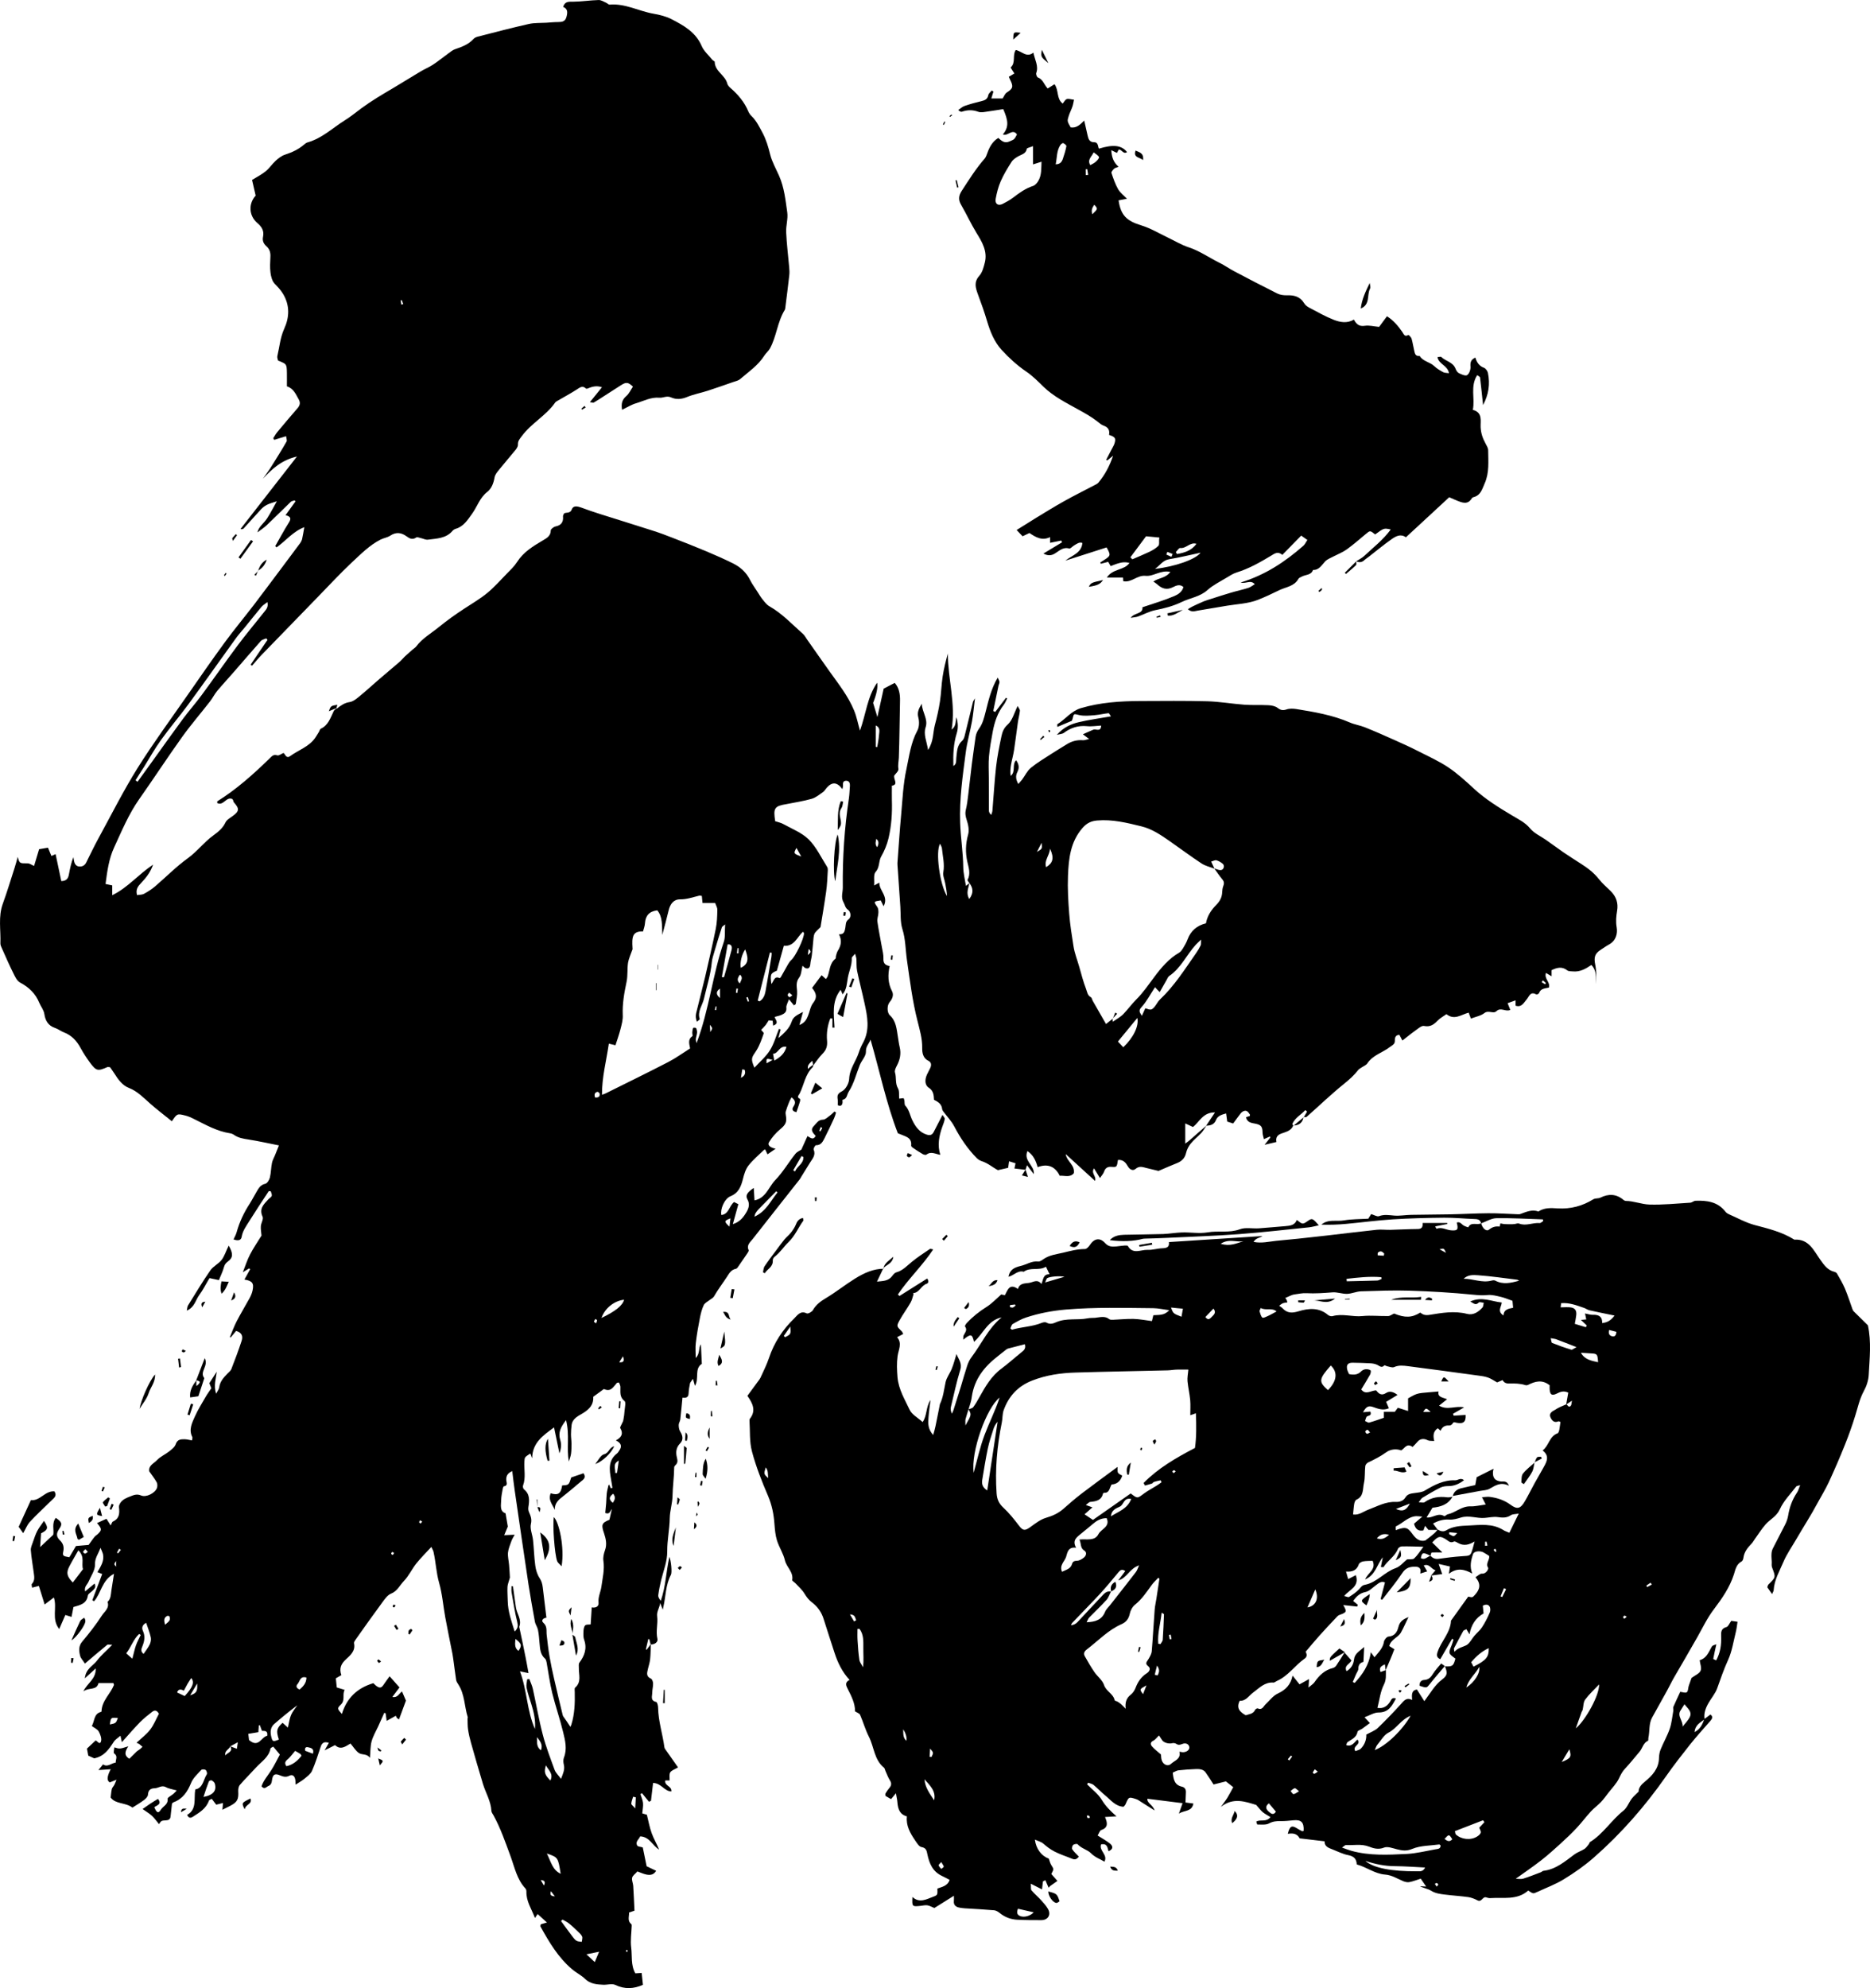 <?xml version="1.0" encoding="UTF-8"?>
<!-- Generator: Adobe Illustrator 21.0.0, SVG Export Plug-In . SVG Version: 6.00 Build 0)  -->
<svg xmlns="http://www.w3.org/2000/svg" id="图层_1" style="enable-background:new 0 0 2232.3 2372.6" version="1.1" viewBox="0 0 2232.3 2372.6" x="0px" xml:space="preserve" y="0px">
<g id="AACPKK.tif">
	<g id="change1_1">
		<path d="m970.6 1270.7c-0.1 1 0.1 2.3-0.5 2.9-8.9 8.6-10.3 20.9-15.5 31.4-1 2-4.2 4.4 0.3 6.4 0.4 0.2 0.4 1.9 0.2 2.7-1.3 4.3-2.8 8.6-4.4 13.2-4.5-1-5.9-3.2-3.4-6.9 2.7-4 2.5-7.2-2.4-10.8-1.2 2.2-2.3 4-3 5.9-1.4 3.6-2.8 7.2-3.9 10.9-0.4 1.5-0.2 3.3 0.1 4.9 1.5 7.9-0.5 11.2-6.8 16.4-5.1 4.3-9.8 9.6-13.2 15.3-2.4 4.1 2 6.7 7.8 7.9-4.4 3-6.7 4.6-9.7 6.7-1.1-2.3-1.9-4-2.7-5.8-0.4 0.1-1.1 0.1-1.4 0.4-6.3 6.1-13.1 11.8-18.5 18.6-3.5 4.4-5.3 10.5-6.7 16.1-2.3 9-5.1 16.7-14.9 20.7-7.2 2.9-12.5 15.6-10.9 22.4 9-0.9 9.2-10.7 15.2-15.5 1.8 0.9 3.5 1.8 5.1 2.6-2.1 7.7-4.2 15.1-6.6 23.8 8.5-2.6 12.8-8.4 16.3-14.4 2.6-4.5 4.3-9.4 1.2-15-2.8-4.9-0.4-8.5 7.5-13.8 0.3 5.1 0.6 10 0.9 14.8 13.6-2.6 16.8-15.9 24.7-24.1 9.1-9.4 15.8-21 24-31.3 2-2.6 5.6-4 7.2-5.1 2.7-5.9 4.9-10.8 7.3-16.2 3.6 1.9 6.7 5.4 9.8-0.2-2.9-3.3-7.1-6.9-2.1-11.9 3.2-3.2 5.1-7.4 10.9-7.5 2.7 0 5.5-3 8.1-4.8 2-1.4 3.7-3.2 5.5-4.9 0.6 0.4 1.3 0.8 1.9 1.2-0.7 2.3-1.3 4.6-2.3 6.8-3.8 8.1-7.5 16.2-11.6 24.2-2.1 4-4.2 8.2-10.1 8-0.9 0-3.2 4-2.7 5.3 2.8 6.5-1.4 10.7-4.3 15.4-3.5 5.6-6.9 11.2-10.4 16.8-0.7 1.1-1.2 2.3-2.1 3.4-18.7 23.7-37.5 47.4-56.1 71.2-2.8 3.6-7.5 7-4.7 13.1 0.4 1-1 3-1.9 4.3-3.7 5.5-7.4 10.9-11.2 16.3-0.5 0.7-1.4 1.6-2.2 1.7-5.6 1.1-8 5.5-10.7 9.7-5.1 7.8-10.8 15.2-15.4 23.3-1 1.7-3.3 2.8-5 4.1-2.5 2-5.9 3.6-7.2 6.2-2.2 4.6-3.5 9.8-4.5 14.8-2 10.1-3.8 20.2-5 30.4-0.7 5.5-0.1 11.2-0.1 17.9 5.4-5.1 3-11.9 6.2-16.3 0.3 7.3 0.7 14.8 1.1 23.3-9.2 5.8-2.9 17.7-8.2 26.3-0.6-2.2-1.3-4.5-2.4-8.4-1.8 2.8-3.3 4.1-3.6 5.7-0.8 3.9-1.4 7.8-1.6 11.8-0.2 4.5-2.8 5.6-7.3 4.9-0.9 9.1-1.6 17.6-2.6 26.1-0.3 2.2-1.9 4.4-1.9 6.5 0 2.7 0.4 5.7 1.8 7.9 3.2 4.9 3.9 10.1 0 14-5.1 5.1-5.5 11-3.9 17.2 0.9 3.6 1.1 6.4-1.9 9-0.7 0.6-1.4 1.7-1.4 2.5-0.1 11.5-1.8 23-2 34.3-0.2 9-3.1 17.3-3.3 26.3-0.2 13.2-3.1 26.4-3 39.6 0.1 12-4.3 22.6-7.1 33.8-1.5 6.1-2.8 12.3-3.6 18.5-0.3 2.2 1.1 4.5 3 6.8 5.9-16.9 6.3-34.6 10.3-52.5 1.9 4.4 3.4 18.5 1.8 21.5-6.5 12.1-6 25.8-9.1 38.6-0.2 0.9-0.3 1.8-0.6 3-0.8-2.1-1.5-3.8-3.1-7.9-1.2 6.8-4.4 10.2-3.6 16 1.1 8.7-1.9 17.6 0.3 26.7 0.9 3.7-3.2 7-8.1 6.7-0.5-2.1-1-4.2-1.6-6.3-0.4-0.1-0.8-0.1-1.2-0.2-1 4.1-1.9 8.2-2.9 12.3 0.3 0.1 0.7 0.3 1 0.4 1.6-2.2 3.3-4.4 4.9-6.6-0.2 6-0.2 12-0.8 17.9-0.4 3.9-1.7 7.7-2.6 11.5-1 4.6-2.7 9.1 3.6 11.8 1.4 0.6 2.5 3.8 2.5 5.8 0.1 3.6-1 7.3-1 10.9 0 4.2-2.6 9.5 4.7 11.1 1.3 0.3 2.3 4.6 2.3 7.1 0.3 16 5.4 31.2 7.5 46.9 0.2 1.7 1.8 3.3 2.8 4.9 4.5 6.5 9 12.9 13.5 19.2-3.8 2.3-7.6 3.4-9.3 5.9-1.5 2.2-0.6 6.1-0.8 9.7h-5.1c-1.4 6.5 8.1 6.6 7.2 13.1-8.4-0.2-12.1-10-21.8-10.1-0.8 6.9-1.6 14.1-2.5 21.3-0.8 0.4-1.6 0.7-2.4 1.1-2.8-3.4-5.5-6.8-8.3-10.2-0.6 0.4-1.3 0.8-1.9 1.1 1.1 3.5 2.7 6.9 3.1 10.5 0.4 3.9-0.5 7.8-0.9 12.5 2.1 0.6 4.1 1.2 5.5 1.6 1.9 7.6 3.2 15.1 5.8 22.2 2.4 6.6 6.1 12.7 8.8 19.4-7.9-4.6-11.2-15.3-22.6-15.8-1.3 3.5-6.1 6.2-3.6 10.9 0.8 1.5 4.2 1.5 6.7 2.3 1.5 7.2 3 15 4.6 22.5 4 1.9 7.5 3.5 11.4 5.4-3.1 5.2-7.5 5.3-11.6 4.5-3.5-0.7-6.9-2.3-11-3.8 0.3-0.7 0.1 0.1-0.4 0.7-2 2.3-5.1 4.3-5.7 6.9-0.7 3 1.1 6.4 1.3 9.7 0.6 9.6 1 19.2 1.5 29.6-1.3 0.4-3.7 1.2-6.5 2.2 0.3 4.8-2.3 9.9 2.7 13.8 0.4 0.3 0.5 1.2 0.5 1.9-0.3 8.7-1.7 17.6-0.6 26.2 1.3 10-0.7 20.7 4.9 30.7 2.5-0.2 4.9-0.4 7.6-0.5 0.5 4.8 1 9.3 1.5 14.2-11 4.8-21.6 5.5-33 0.1-3.9-1.9-9.5 0-14.3-0.2-7.8-0.4-15.5-0.9-21.8-7-4.6-4.5-10.7-7.4-15.6-11.6-16.5-14-27.3-32.3-37.6-50.9-0.3-0.5 0.1-1.3 0.3-2.6 2.1-0.6 4.4-1.3 7.4-2.2-4.1-3.8-7.6-6.9-11.1-10.1-0.6 0.9-1.6 2.4-3.2 4.7-4.2-11-10.6-20.1-10.2-31.6 0-1.2-0.4-2.8-1.2-3.6-10.2-10.9-12.9-25.3-17.8-38.6-6.1-16.5-11.8-33.2-20.3-48.7-1-1.7-2.4-3.5-2.5-5.3-0.6-11.6-6.8-21.4-10.1-32.2-4.9-16.2-9.6-32.5-14.2-48.8-1.5-5.3-2.8-10.8-3.6-16.3-0.6-4.2-0.5-8.4-0.6-12.7 0-0.7 0.4-1.4 0.2-2-4-12.9-3.5-27.1-11.2-38.9-1.1-1.7-2.3-3.5-2.6-5.3-1.2-7.7-2.1-15.5-3.2-23.3-0.4-2.6-0.7-5.3-1.2-7.9-2.9-14.6-5.9-29.1-8.6-43.7-2.5-13.7-3.5-27.7-7.3-41-3.5-12.2-3.9-24.8-6.7-37-0.3-1.5-1.2-2.9-2.6-5.9-6.5 7.1-12.6 13.1-17.9 19.7-5.3 6.7-9 14.9-14.9 21-4.9 5.1-7.8 12.1-15.4 15.1-4.2 1.7-7.5 6.5-10.4 10.5-10.8 14.6-21.3 29.5-31.8 44.3-0.9 1.3-2.2 3.1-1.9 4.4 2 9.2-4.5 14.4-9.8 19.3-5.9 5.4-8 11-5.3 18.7-2.2 1.3-4.2 2.4-6.6 3.8 0.3 3.4 0.7 7 1.1 10.9 3.1 0.9 5.8 1.8 9.4 2.9-3.1 5.6 1 12.2-4.5 17.6-4.7 4.5-4.2 5 1.2 11.2 5.8-18.9 18.1-31 37.6-36.8 0.5 0.5 1.8 1.9 3.3 3.1 4.4 3.3 6.4 2.8 9.5-2.1 1.9-2.9 4-5.6 6.6-9.2 4.5 5.1 8.2 9.2 11.8 13.3-2.7 3.6-5.3 7.1-8.6 11.4 6.4 1.1 7.8-3.8 11.6-6.6 1.9 4.3 3.4 8 4.7 10.9-2.9 7.8-5.5 14.8-8.3 22.5-1.2-0.9-2-1.3-2.5-1.8-0.4-0.5-0.6-1.2-1.3-2.6-3.4 1.9-6.7 3.8-10.9 6.1-0.5-3.4-0.9-6.3-1.3-9.1-0.5-0.2-1-0.3-1.6-0.5-2.4 5.4-4.8 10.7-7.2 16.1-2.7 5.9-6.2 11.7-7.9 17.9-1.6 5.9-1.3 12.3-2 19.8-3.5-5.4-9.4-3.3-13.1-5.8-3.9-2.6-6.5-7.2-10.1-11.4-5.8 3.5-11.9 8.2-18.4 1.9-3.6 1.8-7 3.5-12.5 6.3 2.3-4.1 3.6-6.3 5.1-9-5.5-1.8-8.2-0.1-9.7 4.5-3.3 9.7-6.3 19.6-10.4 28.9-1.6 3.7-5.7 6.6-9 9.4-3 2.5-6.5 4.4-10.6 7.1-0.2-2.7-0.1-4.6-0.5-6.4-0.8-4-3.3-6.2-7.1-4.2-4.1 2.1-7.4 1-11.3-0.6-5.9-2.5-8.4-0.9-9.3 5.8-0.4 3.4-1.2 5.8-4.3 7-2.5 1-4.6 4.7-8.2 0.4 2.3-7 7.4-12.6 11.4-18.9 3.9-6 7-12.6 10.5-19-2.7-3.2-5.1-6.2-7.9-9.5-1.3 0.9-3.1 1.4-3.3 2.3-2 10.4-10.8 15.6-17.2 22.6s-13.2 13.7-19.4 20.9c-1.5 1.7-2 4.9-1.9 7.3 0.6 9.7-1 13-9.2 17.4-2.9 1.5-5.8 3-9.7 4.9 0.2-2.8 0.4-5.1 0.7-8.1-2.6 0.6-5.1 1.2-8.1 2-1.6-2.2-3.3-4.4-5.3-7-1.4 0.8-3.1 1.2-3.4 2.2-3.3 9.6-11.4 14.2-19.3 19.3-3 1.9-4.9 1.3-6.7-2.3 12-6.8 7.8-19 9.7-30.4 9.4-1.6 9.5-11.5 13.8-18.1 0.7-1.1-0.2-4.2-1.4-5.1-1.1-0.9-4.4-1-5.2-0.1-4.4 4.8-9.7 9.5-12.1 15.4-4.3 10.5-9.9 19.1-20.9 23.2-1.1 0.4-2 1.7-2 1.7-0.7 5.9-1.2 10.7-1.7 15.5-0.4 3.2-2.4 4.3-5.5 4.4-5.5 0.3-5.5 0.4-8.3 4.5-2.7-3.2-5.2-6.9-8.3-9.8-3-2.8-6.6-4.9-11.3-8.2 3.6-2.5 6.4-4.5 9.2-6.4 3-2 6.1-3.8 9.2-5.7 5 6.3-1 7.6-4.4 9.8 2.7 6.9 4.9 7.9 7.9 3 2.6-4.2 8.8-6 8-12.9-0.2-1.7 4.6-3.8 6.9-5.9 1.4-1.2 2.6-2.6 4-4.1-5.3-1.5-9.5-2-12.9-3.9-5.1-2.8-8.9 1.2-13.4 1.3-5.2 0.1-7.7 2.3-8.1 7.8-0.1 2.2-2.6 4.7-4.6 6.2-4.5 3.4-9.4 6.2-13.9 9.1-8.4-6.4-19.8-3.8-26-12 0.4-3.1 0.6-6.7 1.4-10.2 0.4-1.7 2-3.1 2.9-4.8 0.8-1.5 1.4-3.1 2.7-6.3-3.9 1.6-6.1 2.5-8 3.2-3.8-1.9-3.4-7.3 1.1-15.7-5.5 0.4-10.3 0.7-14.7 1 1.1-1.3 3-3.7 5.5-6.8 5.4 3.8 9.6-1.4 15.1-2.1 0-4.1 2.9-7.8-1.9-11-1-0.7 0.1-4.6 0.3-7.2 6.3 2 6.6 2 16.7-1.3-3.5 5.5-5.9 10.6 1.2 14.9 2.7-2.7 5.6-5.6 8.5-8.4 1.2-1.2 2.8-1.9 4.1-3 1.1-0.9 2.1-1.9 3.1-2.9-1.3-1.1-2.5-2.2-3.8-3.2-0.7-0.5-1.6-0.8-3.3-1.6 5.8-5.5 11.9-9.9 16.3-15.7 4.4-5.7 7-12.6 10.4-18.9-2.2-4.1-5-4.8-8.2-2.2-4.9 3.9-9.9 7.7-14.3 12.2-7.3 7.5-14.1 15.4-21.7 23.9-0.6-2.6-1-4.3-1.7-7.7-3.1 2.7-6.3 4.6-8 7.3-5.7 8.7-11.3 17.3-23.3 19.7-1.2-0.6-3.9-1.7-7.1-3.2-0.4-2.1-1-5-1.6-8.4 2.9-2.7 6-5.7 10.2-9.6 1.5-0.7 5 6.2 6.6 0.9 1-3.4-0.8-8.3-2.7-11.7-1.5-2.7-5.2-4.3-8.3-6.6 3.6-6.1 2.2-14.5 10.9-16.8 0.3-0.1 0.7-0.4 0.7-0.6 0.3-12.7 10.5-20.7 14.8-31.4 0.2-0.5-0.3-1.3-0.6-2.4h-17.8c-2.2 9.2-11.6 4.8-18.1 9.9 4.7-10 15.1-14.4 14.8-27.4-4.7 4.3-8 7.3-13 11.8 1.1-11.5 9.8-14.9 14.4-21 4.8-6.4 11.2-11.7 18.3-19-3.5 0-5.3-0.6-6.1 0.1-8.6 7-17 14.3-26.5 22.3-2.5-3.9-5.1-6.4-5.8-9.5-1.4-5.8-2-11.4 2.7-16.9 8.3-9.8 16.3-20.1 23.3-30.9 3.1-4.8 9.4-8.9 6.8-16.3 4.1-3.8 3.9-8.9 4.6-13.8 0.9-6 1.9-12 3.1-19.8-14.6 7.7-15.3 23.3-23.8 32.8l-2.1-1.2c3.9-10.4 7.8-20.7 11.8-31.3-2.1-0.8-3.5-1.3-5.7-2.2 3.8-6.6 8.3-13.1 6.7-21.2-0.4-2-1.5-3.9-3-7.9-2.9 7.9-6.8 12.2-6.6 19.8 0.3 6.8-4.8 13.9-7.7 20.7-1.4 3.4-5.4 5.8-4.1 11.6 4.1-3.4 7.5-6.2 11.3-9.4 2.3 4.5-0.5 6.6-2.7 8.8-1.8 1.8-5 3.4-5.3 5.5-1.5 10-9.4 11.4-17.2 13.7-0.7 3.7-1.4 7.4-2.3 11.8-2.9-0.9-4.9-1.5-7.4-2.3-2.3 5.2-4.4 10.1-7.3 16.8-9.6-12.2-2.2-25.2-6.4-37.7-4.1 3.1-7.5 5.7-11 8.4-2.4-7.6-4.5-14.7-6.9-22.2-2.9 0.8-5.2 1.4-8.1 2.1-0.2-1.9-0.9-3.8-0.3-4.4 4.1-4.3 2.8-9.2 2.2-14.1-1.1-8.8-2.8-17.5-3.4-26.3-0.2-3.3 1.6-6.8 2.7-10.2 1.5-4.3 2.9-8.7 5-12.7 2.2-4.1 5.1-7.7 8-12 5.6 8.3 4.9 10.6-3.5 14.9-0.3 4.7-0.7 9.5-1.1 16.4 6.1-5.7 10.5-9.9 15.7-14.8 1.1-5.8-2.1-13.6 3-20.1 7.2 4.8 8.3 7.2 4.1 13.2-3.8 5.5-3.6 9.3 1.1 13.9 3.4 3.3 4.9 7.4 3.8 12.7-1.2 5.6-0.4 5.9 7.2 7.2 3-5 5.9-10 7.9-13.4 6.7-0.6 12-1.1 15.1-1.3 3.2-4.3 5-7.2 7.2-9.8 1-1.3 2.6-2 3.8-3.2 5-4.9 5-5.9-0.9-13.1 3.9-1.8 7.5-3.4 11.2-5.1 1.6 2.6 3 4.7 5 7.9 1.3-2.2 1.7-4.2 2.7-4.6 7.9-3.6 8.1-10 7.2-17.3-0.2-1.7 0.9-3.8 2-5.4 2.8-3.9 7-5.5 11.5-7.3s8-3.2 13-1.1c6.1 2.6 16.8-2.9 18.9-9.1 0.7-2 0.6-4.8-0.3-6.6-2.5-4.5-5.8-8.6-8.9-13.1-1.2-7 5.5-9.4 9.2-13.4 4-4.2 9.8-6.7 14.4-10.3 3-2.4 6.7-5.1 7.9-8.5 2-6.1 6.3-6.2 11-6.1 2.8 0.1 5.5 0.9 8.5 1.4 0.3-2.2 0.8-3.3 0.4-4-4.6-8.9-0.3-17 3.1-24.7 3.6-8.1 8.4-15.6 12.8-23.3 1.9-3.4 4.3-6.5 6.8-10.3-0.7-1.7-1.5-3.8-2.4-6 2.9-4.5 5.8-9.1 8.8-13.7-0.8 8.4-4 16.4-0.7 26.3 1.7-3.4 3.4-5.4 3.7-7.7 1-7.1 5.4-11.8 10.1-16.6 1.6-1.6 3.6-3.2 4.4-5.2 4.3-11.1 8.5-22.2 12.2-33.5 1.7-5.2 0.8-9.9-6.5-12-2 2.4-4.2 5.1-6.5 7.8-0.3-0.1-0.7-0.3-1-0.4 2.7-6.3 5-12.8 8.1-18.8 4.8-9.3 10.3-18.3 15.4-27.6 1.6-2.9 2.9-6 3.6-9.2 1.9-8.8-0.3-11.5-9.7-13.1 2.3-4.1 4.6-8.3 6.9-12.4-0.4-0.3-0.8-0.6-1.3-0.9-1.9 1.2-3.7 2.3-7.5 4.6 3.2-8.1 5.3-14.9 8.5-21 3.9-7.6 8.8-14.7 13.3-22 0.2-0.3 0.5-0.6 0.5-0.9-0.3-3.7-1.1-7.5-0.8-11.1 0.3-3.8 3.4-8.5 2.1-11.3-4.5-9.7 1.5-14.9 6.9-20.8 1.3-1.4 3.5-2.5 4-4.1 0.5-1.5-0.7-3.6-1.1-5.4l-2.4-0.3c-7.9 12-15.9 24-23.5 36.2-3.6 5.8-7.7 11.2-8.9 18.4-0.8 5.1-5.6 4.6-9.7 3.1 1.3-2.9 2.9-5.6 3.7-8.6 3.4-12.3 8.8-23.6 15.7-34.2 2.7-4.2 4.9-8.7 7.5-13 2.7-4.5 4.7-9.2 11-10.6 2.3-0.5 4.8-4.6 5.5-7.5 1.4-5.7 1.3-11.7 2.5-17.5 0.6-3.1 2.4-6.1 3.6-9.1 1.6-3.9 3.1-7.7 4.7-11.7-12.9-2.5-24.5-5.2-36.2-7-6.4-1-12.4-1.9-17.8-5.8-1.3-0.9-3-1.5-4.6-1.7-15.4-2.4-28.7-10-42.4-16.8-3.5-1.8-7.2-3.5-11-4.4-9.6-2.4-9.6-2.2-15.8 6.9-8.7-7-17.5-13.7-25.8-21-8-7-15.2-14.8-25.5-18.8-8-3.1-12.9-10.2-17.4-17.3-1.7-2.7-3.7-5.3-5.1-7.4-1.8-0.1-2.6-0.4-3.1-0.2-11.5 5.1-13.4 4.8-20.8-5.2-4.1-5.6-8-11.5-11.3-17.6-4.6-8.5-10.7-15.1-19.9-18.6-3.7-1.4-7-4.1-10.7-5.3-8.1-2.7-11.5-8.9-12.6-16.4-0.8-5.2-4.1-8.9-5.9-13.2-4.7-11.5-12.5-18.9-23.2-24.6-3.9-2.1-6.2-7.6-8.4-12-4.6-9.2-8.7-18.7-12.9-28.1-0.9-2.1-2.2-4.4-2.1-6.6 0.6-15.8-2.8-31.8 2.9-47.4 5.1-14 9.4-28.4 14-42.6 1.4-4.4 2.6-8.9 3.8-13.2 2.1 7.9 2.1 7.7 11.9 7.7 2.3 0 4.6 1.8 7.6 3.1 2-6.6 3.8-12.9 6-20 3.3-0.5 6.7-1.1 10.6-1.8 1.4 3.4 2.7 6.4 4.1 9.9 2-0.9 3.7-1.7 5-2.2 2.2 10.6 4.5 21.3 6.8 32.2 6.3-0.1 8.3-3.4 9.1-8.1 1.3-6.9 2.7-13.7 5.3-20.5 0.3 1.5 0.5 3.1 0.8 4.6 0.7 3.5 2.5 6.4 6.4 6.6 3.5 0.2 6.4-1.3 8.1-4.7 4.9-9.8 9.6-19.8 14.9-29.4 15.3-28 29.7-56.7 46.6-83.7 18.7-29.8 39.6-58.2 59.7-87.1 14.6-21 29.2-42.1 44.3-62.7 11.2-15.3 23.3-29.8 34.8-44.8 12.1-15.8 23.9-31.9 35.9-47.8 6.5-8.6 13-17.3 19.4-26 0.9-1.3 1.7-2.8 2.1-4.3 1-4.6 1.8-9.3 2.7-14.5-13.5 5.1-22.1 16.3-33.1 24.1-0.5-0.5-1.1-1-1.6-1.5 5.4-9.3 10.4-18.9 16.2-28 3-4.7 2.6-7.3-3.9-8.9 4.3-5.9 8.1-11.2 11.8-16.4-0.3-0.4-0.6-0.8-0.9-1.3-1.5 0.6-3.5 0.7-4.6 1.7-9.6 9.2-18.9 18.6-28.5 27.7-3.6 3.4-7.8 6.1-11.3 8.8 1.2-6.6 7.8-10.9 11.6-16.9 4-6.3 7.4-12.9 11.5-20.2-5 1.7-8.7 2.6-12 4.3-2.5 1.3-4.9 3.2-6.9 5.3-7 7.5-13.7 15.2-20.6 22.7-0.7 0.8-1.9 1.3-3.9 0.8 22.1-28.4 44.2-56.8 67.4-86.5-18.4 4.2-29.7 14.8-40.7 26.5 3.5-5 7.2-9.8 10.4-15 6.1-9.7 12.2-19.4 17.9-29.4 0.8-1.4-0.3-4-0.6-6.4-5.4 1.7-9.8 3-14.1 4.4-0.4-0.6-0.8-1.3-1.2-1.9 1.5-2.4 2.8-4.9 4.6-7.1 8.1-9.7 16.2-19.4 24.5-28.9 3-3.5 3.5-6.7 1.1-10.8-3.4-6-6-12.6-13.9-15.2 0-5.6 0.1-10.9 0-16.2-0.2-10.3-0.3-10.5-10.6-14.5-0.3-1.6-1.2-3.7-0.8-5.4 2.6-10.9 3.4-22.1 8.2-32.6 6.2-13.6 6.9-27.8-1.4-41.6-2.8-4.7-6.2-8.2-9.9-12-3.1-3.2-4.5-8.7-5.1-13.4-0.8-6.2-0.4-12.5-0.1-18.8 0.3-5-0.9-9.2-4.7-12.6-3.5-3.1-5.1-6.7-4.1-11.4 1.5-7-1.5-11.9-6.8-16.4-10.3-8.8-10.7-23.2-2-32.7-1.4-6.2-2.8-12-4.3-18.7 5.2-3.2 11.1-6.2 16.1-10.2 4.5-3.6 7.8-8.8 12.1-12.7 3.3-3 7.1-6 11.3-7.3 8.3-2.7 16-6.3 22.6-12 1.2-1.1 2.7-2.2 4.2-2.6 17.1-4.8 29.7-17.1 44.2-26.2 7-4.3 13.4-9.6 20-14.5 11.9-8.8 24.6-16.3 37.4-23.8 11.1-6.6 22.1-13.5 33.2-20.1 4.8-2.9 10.1-5 14.8-8.1 6.3-4.1 12.1-8.9 18.3-13.4 2.7-1.9 5.3-4.2 8.4-5.2 8-2.7 15.8-5.6 21.7-12.1 1.2-1.4 3.3-2.3 5.2-2.8 20.2-5.2 40.4-10.5 60.8-15.1 6.7-1.5 13.9-1.1 20.9-1.5 4.6-0.3 9.2-0.8 13.8-0.8 4.5-0.1 8.6-0.2 10.2-5.7 1.5-5.3 2.1-10-3.8-12.4 2.1-6.8 6.6-6.2 11.8-6.2 10.2-0.1 20.3-1.7 30.5-2 2.9-0.1 6 1.9 8.9 3.2 1.5 0.6 2.9 2.4 4.3 2.3 18.5-1.6 34.6 7.7 52.1 10.8 7.4 1.3 15.1 3.1 21.8 6.6 14.6 7.5 28.9 15.5 36 32.1 2.6 6.1 8.3 10.9 12.6 16.3 0.8 1 2.9 1.7 2.9 2.5 0.2 11.4 12.5 15.8 15 25.9 0.5 2.1 2.4 4 4.1 5.5 8.9 7.8 16.4 16.6 21 27.7 0.9 2.1 2.3 4.1 4 5.7 5.8 5.7 9.2 12.8 13 19.9 4.4 8.3 6.9 16.8 9.1 25.8 2.2 8.9 7 17.1 10.7 25.6 6.1 13.8 7.6 28.8 9.7 43.5 1.1 7.7-1.7 15.9-1.3 23.8 0.6 13.9 2.4 27.8 3.6 41.6 0.3 3.3 0.5 6.6 0.1 9.8-1.5 13.1-3.1 26.1-4.8 39.2-0.1 0.6-0.2 1.4-0.5 1.9-8.9 14.3-9.8 31.6-17.8 46.2-1.7 3.1-4.8 5.4-6.7 8.5-7.4 11.7-18.8 19.3-29 28.1-2.1 1.8-5.4 2.4-8.2 3.4-10.1 3.5-20.2 7.1-30.4 10.4-8.1 2.6-16.7 4.2-24.5 7.4-6.7 2.8-13 3.3-19.3 0.5-5.1-2.3-9.4 0.8-13.8 0.4-10.2-0.9-18.7 3.9-27.8 6.6-5.6 1.6-10.7 4.9-16.8 7.8-1.2-7.2-0.1-12 5.1-16.4 3.4-2.9 5.3-7.5 7.9-11.2-5.9-5.6-8.2-5.7-14.8-1.4-6.3 4.1-12.7 8.2-19 12.2-4.3 2.8-8.6 5.6-13 8.2-0.7 0.4-1.9-0.1-4.6-0.5 5.2-6.4 9.6-11.8 14.4-17.8-4.8-1.7-9.9-1.4-15 0.7-1.3 0.5-3.5 1.5-4 0.9-4.5-4.3-7.6-1-11.4 1.3-7.2 4.6-14.8 8.7-22.2 13-1.1 0.7-2.5 1.3-3.2 2.3-10.9 15.7-28.5 24.7-39.8 40-2.4 3.3-5 5.8-4.7 10.4 0.1 1.9-1.4 4.3-2.7 6-6.5 8-13.3 15.7-19.7 23.7-2.3 2.8-5 6-5.5 9.3-1.2 6.9-3.6 13.3-8.7 17.3-9.1 7-12 17.7-18.3 26.3-5 6.9-9.9 15-19.3 17.7-1.5 0.4-3.1 1.5-4.1 2.7-7.8 9-18.8 8.9-29.1 10.3-2.7 0.4-5.7-1.3-8.6-1.9-1.8-0.4-4.3-1.5-5.4-0.7-4.5 3-7.8 1.4-11.6-1.4-6.1-4.5-12.5-5.4-19.4-0.8-3.4 2.3-7.9 2.8-11.6 4.7-13.2 6.7-23.5 17.3-34.2 27.2-14.2 13.3-27.4 27.7-41 41.6-22.2 22.8-44.4 45.7-66.6 68.6-4.1 4.2-7.7 8.7-11.6 13.1-0.5-0.4-1.1-0.8-1.7-1.2 6.7-9.9 13.4-19.7 20.1-29.6-0.5-0.6-1-1.2-1.4-1.8-2.2 1-4.9 1.4-6.4 3-10.6 11.9-20.9 24-31.4 36-6.9 8-14.1 15.7-20.9 23.8-3.1 3.8-5.3 8.3-8.3 12.2-11 14.2-22.8 27.8-33.3 42.4-17.6 24.6-34.1 49.9-51.5 74.6-12.5 17.8-20.8 37.9-29.8 57.4-6.3 13.5-8.3 28.4-10.3 43.7 3.3 0.7 5.7 1.2 8 1.7v11.7c18.6-9 31-24.7 48.8-36.5-3.6 10-8.9 16.1-14.4 22-3.5 3.7-6.7 7.4-4.8 14.4 2.8-0.5 5.9-0.3 8.2-1.5 4.6-2.5 9.2-5.4 13.2-8.8 13.1-11.2 25.3-23.7 39.2-33.7 11.1-8 19.1-18.9 30-26.9 5.7-4.2 11.6-8.6 14.9-15.7 1.5-3.3 5.6-5.5 8.7-7.8 7.9-5.8 8.2-8.7 1.4-16.3-0.6-0.7-0.6-1.9-1-2.8-0.3-0.6-0.8-1-1-1.3-7.3-2.9-10.4 8.7-17.9 4.9 0.1-0.9-0.1-1.9 0.2-2.1 22.9-14.3 42.9-32.2 62.2-51 2.7-2.6 4.6-5.3 9.3-3.8 1.9 0.6 4.7-1.7 7.5-2.9 2.1 1.7 3.2 7.2 7.9 3.8 9.8-7.2 22.1-11 29.6-21.4 1.6-2.3 3-4.7 4.5-7.1 0.9-1.4 1.3-3.6 2.5-4.2 9.1-4.2 11.5-13.2 15.5-21.2 0.6-1.1 1.8-1.9 2.8-2.8l0.6 0.2c4.7-3.7 9.2-7.1 15.6-8 3.9-0.6 7.8-3.7 11.1-6.4 8.2-6.7 16-13.9 24-20.8s16.2-13.7 24.2-20.6c2.3-1.9 4.1-4.3 6.3-6.4 3-2.8 6.2-5.6 9.3-8.3 1.5-1.3 3.3-2.4 4.5-3.9 7.3-9.7 17.7-15.5 26.9-23 9.8-8 19.9-15.2 30.5-22.1 9.2-6.1 18.8-11.6 27.3-18.6 8.4-6.9 15.7-15.2 23.3-23 4.4-4.5 9.1-8.9 12.4-14.1 7.7-12 19.1-18.8 30.9-25.8 4.3-2.5 9.3-5.2 9.3-11.9 0-1.6 3.5-4.2 5.8-4.7 6.9-1.4 9.4-5.4 8.8-12-0.1-0.9 0.6-1.9 1.2-3.4 2.5-1.9 7.3 0.5 9.3-5 1.7-4.8 6.9-3.7 11.3-2.1 7.4 2.8 14.9 5.3 22.4 7.7 20.8 6.6 41.7 13 62.5 19.7 8.2 2.6 16.4 5.6 24.4 8.8 13.5 5.2 26.9 10.5 40.2 16.1 10.6 4.5 21.2 9.1 31.6 14.3 8.7 4.3 15.8 10.6 20.3 19.6 2.5 5 5.9 9.6 8.9 14.3 2.1 3.3 4.1 6.7 6.6 9.7 2.3 2.8 4.6 5.9 7.7 7.6 15.3 8.7 27.2 21.6 40.2 33.1 1.9 1.7 3.1 4.2 4.6 6.3 8.9 12.6 17.7 25.3 26.7 37.9 10.7 15.1 22.5 29.7 29.6 47.1 3 7.2 4.4 14.9 7 24 7.2-19.9 8.7-40.3 20.5-57.2 1.2 5.1-0.9 14.4-4.8 24.1 1.7 5.7 3.1 10.3 5.1 16.9 2.9-12.9 5.4-24.2 7.5-33.9 5.2-2.7 9.1-4.8 13.2-6.9 5.2 5.9 6.5 13.4 6.3 21.5-0.5 22.6-0.6 45.2-1.4 67.7-0.2 4.5-1.3 8.8-0.5 13.5 0.4 2.3-2.9 5.3-4.9 7.8-1.5 4.2 5.5 11-2.9 12.2 0 6.4-0.1 11.9 0 17.4 0.5 15.3-0.5 30.5-4 45.3-1.8 7.6-4.9 15.1-8.8 21.9-3.3 5.8-1.5 12.8-6.7 18.4-2.7 3-1.2 9.9-1.7 16.1 2.7-1.5 4.3-2.3 6.2-3.4-0.3 9.7 11.5 16.4 5.1 28.2-1.3-2.8-2.4-4.9-3.4-7-8.7 1.3-8.6 1.4-4.2 7.7 1.3 1.8 1.5 4.7 1.4 7.1-0.1 3.5-1.7 7.2-1.2 10.5 1.4 10.1 3.6 20.1 5.3 30.2 0.8 4.5 2.1 9.2 1.9 13.7-0.3 5.5 1.8 8.2 7.4 9.1-2.2 10.5-2.2 20.4 2.9 30.1 2.1 4.1 0.7 8.8-2.8 12.9-3.3 3.7-3.4 12.5 0.1 15.7 7.6 7 8.1 16.3 9.6 25.4 0.7 4.2 1.2 8.5 2.2 12.7 1.9 7.8 0.4 15-3.3 22-1.3 2.5-3 5.9-2.3 8.2 1.9 6.2 0 13 3.6 19.1 1.8 3.1 1 7.6 1.4 12.2 1.9-0.2 3.5-0.4 5.3-0.6 0.3 0.8 0.7 1.6 0.9 2.5 0.4 2.2-0.1 5.1 1.1 6.4 4.8 5.1 5.6 11.9 8.5 17.7 3.7 7.5 8.4 14.2 17.1 16.9 3.8 1.2 6.4 0.6 8.3-3.1 3.3-6.5 6.6-12.9 10.5-20.4 0.9 1.6 2.8 3.3 2.7 4.7-0.4 3.2-1.8 6.3-2.9 9.4-3.9 11-6.1 22-2.4 33.5-5.5-0.7-10.9-4.6-16.6-0.2-0.9 0.7-3.3 0-4.5-0.7-4.2-2.4-8.2-5.1-12.1-7.8-0.8-0.5-1.7-1.6-1.6-2.4 1-9.8-7-10.7-13.1-13.5-0.9-0.4-1.8-0.7-2.8-1.1-14-36.3-21.7-74.3-32.6-111.8-1.6 4.9-5.8 8-5.5 14.5 0.2 5.2-5.1 10.4-7.3 15.8-4.3 10.7-6.9 22.1-13.3 32-2.2 3.4-1.8 8.7-7.4 9.6-0.1 0 0.2 2.1 0.1 3.2-0.4 3.1-1.8 5-5.7 3.2 0-2 0.3-4.6-0.1-7-0.8-4.8 0.1-7 5.3-9.7 4.3-2.3 8.2-9.5 8.4-14.7 0.5-12.1 8.1-20.9 11.5-31.5 1.3-4.1 3.1-8.1 5.2-11.9 8.2-15.3 5.1-31 1.7-46.6-2.8-13-6.2-25.8-8.9-38.7-1-4.8-0.5-9.8-0.9-14.7-0.1-1.5-0.8-3-1.5-5.9-2 2.4-4.1 3.9-4 5.2 0.4 8.2-3.3 15.6-4.7 23.4-1.2 6.6-1.2 13.7-6.2 19.8-0.8-1.9-1.5-3.3-2.4-5.4-10.9 13.8-8 29.7-7.3 45.1h-2.5v-10.8c-0.8-0.1-1.7-0.1-2.5-0.2-3.3 8.4-4.7 17.5-3.9 26.4 0.6 6.7-0.9 11.4-5.6 16-4.1 4.1-7.3 9.2-10.9 13.8-0.4-1.9-0.7-3.7-1.1-5.6-2.7 2.8-6.2 4.7-5.2 9.8 2.2-2.3 4.2-3.7 6.1-5zm-695.7 813.4c-1.5 3.8-7.3 5.3-5.8 10.8 2.3-3.4 9.5-4.2 5.8-10.8 2.4 0.9 4.8 1.8 7.9 2.9 0.4-2.8 0.7-4.9 1.1-7.8-3.6 1.9-6.3 3.4-9 4.9zm406-23.3c0.3-0.6 0.9-1.7 1.2-2.8 3.9-12.6 4.3-25.5 4-38.5 0-1.9-0.5-4.7 0.5-5.5 7.8-6.7 4.2-15.3 4.4-23.2 0.1-2.2-0.5-5 0.6-6.5 6.2-8.3 9.4-17 5.7-27.4-1.1-3-0.9-6.6-0.8-9.9 0.1-2.5 0.5-5.7 2.1-7.3 1.3-1.3 4.5-0.8 6.5-1.1 0.4-6.7 0.8-13.2 1.3-20.3 5.5 0.9 8.5-1.5 8.1-5.7-0.7-6.8 2.5-12.6 3.4-19 1.4-10.3 4-20.4 2.4-31-0.6-4 0.5-8.6 1.9-12.5 2.6-7 1-13.9-1.1-20.2-3.4-9.9-3.2-12.4 6.4-16.2 0.9-4.1 1.9-8.5 2.9-12.8-2.3 2.3-2.2 6.8-7.9 4.7 0.4-3.8 0.8-7.7 1.1-11.6s0.3-7.9 0.7-11.8c0.4-3.2 1.3-6.3 2-9.5 0.1-0.4 0.6-0.8 0.8-1 0.7 1.5 1.3 2.9 2 4.4 0.7-0.2 1.4-0.3 2-0.5-0.6-3.4-1.1-6.9-1.7-10.3-2-11.2-3.6-22.4 7.1-30.7 1.3-1 2.1-2.6 3-3.9 3-4.5 2.4-8.4-4.3-11.7 7.4-3.9 8.9-8.6 5.2-14.7-0.5-0.8 0.9-2.9 1.5-4.3 0.7-1.8 1.9-3.4 2.2-5.2 0.7-3.7 1.3-7.6 1.5-11.4 0.3-3.9 1.8-10-0.1-11.4-6.3-4.9-4.7-11-4.9-17-0.1-1.8-1.1-3.5-1.7-5.1-1.3 0.3-2.2 0.1-2.5 0.5-4.1 4.4-6.9 11.1-15.1 7.4-0.7-0.3-2.2 1.2-3.3 2-3.2 2.3-6.4 4.6-9.8 7.1 0.6 9.2-4.3 14.5-11.7 19.2-5.7 3.6-13.3 6.4-14.2 14.9-0.4 3.6-0.7 7.2-0.7 10.8 0 3.7 0.6 7.3 0.6 11 0 4 0 8-0.5 11.9-0.4 3.2-1.7 6.3-2.6 9.5-3.1-15.7 1.2-31.7-3.4-49.4-6.3 8.3-9.7 14.7-6.9 23.7 1.4 4.5 1.4 9.8-1 15.9-2.3-11-4.2-20.6-6.4-30.9-13.1 9.5-26 18.4-26.1 36.7-0.7-1.1-0.9-2-1.2-2.9s-0.7-1.8-1-2.7c-6.8 4.4-6.8 4.4-7.1 9.5-0.6 9.5 1.9 19.2-1.6 28.7-0.5 1.3 0.1 3.8 1.1 4.6 7.2 5.7 6.5 13.2 5.3 21-0.3 1.9-0.2 4.1 0.6 5.9 1.9 4.6 3.8 8.4 2.4 14.3s1.8 12.8 2.5 19.3c1.1 10.2 1.3 20.5 2.7 30.6 0.7 5.1 2.3 10.5 5.1 14.7 2.4 3.6 3.3 7 3.8 11 1.4 12.2 2.9 24.3 4.4 36.4-3.7 0.3-6.8 3.2-3.7 6 5 4.4 3.4 9.5 4 14.5 1 8.6 1.9 17.2 3.4 25.7 1.5 8.8 3.4 17.6 5.4 26.4 3.3 14.5 6.8 29 10.3 43.5 0.1 0.6 0.4 1.3 0.8 1.8 2.8 3.8 5.5 7.9 8.4 12.3zm184.7-957.6c-2.1 1.8-3.6 2.5-3.9 3.5-3.1 9.6-6.1 19.3-8.9 29-1.2 4.2-2.7 8.4-3.1 12.7-1.4 14.8-6 28.9-9.3 43.3-1.8 8.1-8.2 15.3-5.1 24.4 0.2 0.6-2.2 2.2-3.4 3.3-1.5-3.9-1.6-7.2-0.9-10.2 3.5-14.4 7.3-28.8 10.7-43.2 4.4-19.1 8.8-38.1 12.7-57.3 1.5-7.4 1.8-15.2 1.9-22.8 0.1-2.9-1.8-5.9-2.6-8.3h-15.1c-0.3-3.3-0.6-5.8-0.8-8.4-1.3-0.1-2.3-0.5-3.1-0.3-7.6 1.8-14.8 4.5-23 4.4-7.6 0-11.8 5.6-13.6 13.5-2.1 8.9-4.6 17.8-7.5 29-0.4-11.9 0.4-21.8-6-29.4-10 1.3-14.1 6.7-14.7 15.6-0.2 3.3-1.5 6.4-2.3 9.6-6.5-0.3-10.9 1.5-12.2 7-1.2 5.2-0.3 10.9-0.3 14.2-2.3 6.6-4.6 11.3-5.4 16.2-1.1 7.4-0.2 15.2-1.7 22.5-2.8 13.2-5.2 26.4-4.6 40 0.3 5.5-1.3 11.2-2.7 16.7-1.7 6.6-4 13-6 19.2-3.4-0.8-5.7-1.4-7.9-1.9-3 20.5-8.3 40-8.2 61 2.1-0.8 3.4-1.1 4.5-1.7 24.9-12.4 50-24.6 74.7-37.4 9.1-4.7 17.4-10.8 26-16.2-1.2-6-2.7-11.1 2.7-14.6 0.7-0.4-0.2-3-0.1-4.5 0.1-1.8 0.4-3.7 1.1-5.4 0.1-0.4 3.1-0.3 3.4 0.2 0.8 1.6 1.3 3.6 1.2 5.4-0.2 2.6-1.2 5.2-1.5 7.8-0.1 1.6 0.6 3.2 0.9 4.8 15-39.4 19-81.2 32.5-120.7 2-5.8 1-12.8 1.6-21zm59.8-123.1c3.4 1.1 6.8 1.7 9.6 3.3 10.4 5.8 22.2 10.3 30.4 18.4 9.1 9.1 14.9 21.6 22 32.8 0.7 1 0.8 2.6 0.8 3.9-0.5 8.5-0.8 17.1-2 25.6-2.1 15-4.7 29.9-6.7 42.3-3.5 3.7-6.2 5.6-7.3 8.1-1.2 2.9-1.1 6.4-1.5 9.7-0.6 5.4-0.9 10.7-1.6 16.1-0.4 3.5-1.6 6.9-1.8 10.3-0.3 4.3-2.3 6.1-5.9 4.7-1.2-0.5-2.1-1.7-3.4-2.8-1.4 5.5-1.4 10.8-4 14.1-4 5.3-3 10.2-2.5 15.9 0.4 5.1-0.8 10.4-1.5 15.5-0.1 0.6-1.3 1.1-2.2 1.8-1.8-2.1-3.3-4-6-7.3-1.4 4.2-3.4 7.3-3.1 10 0.6 5.3-2.3 7.2-6.1 8.8-2.4 1-5 1.5-7.9 2.3 0.9 3.5 6 7.7-1.8 10.4-0.2-2.1-0.3-3.9-0.5-5.8-1.6-0.2-3.2-0.3-4.8-0.5-1.2 1.9-2.3 3.9-3.7 5.7-1.6 2-3.5 3.8-5.3 5.7 1.3 1.7 3.4 3.3 3.1 4.2-2.4 7-5 14.5-8.7 20.3-5.5 8.5-7.4 9.2-2.4 20.6 6.4-7 13.7-13.1 18.5-20.8 4.9-7.7 7.3-17 10.8-25.5 0.7 0.2 1.3 0.5 2 0.7-0.9 3.4-1.8 6.8-2.7 10.3 6.7-5.8 13.2-11.5 15.9-19.8 2-6.1 6.9-7.9 13.5-11.5-1.6 5.9-2.7 9.9-4.3 15.7 6.6-2.7 8.5-6.8 10.2-10.9 2.2-5.2 2.9-11.4 6.3-15.6 5.2-6.6 3.6-11.7-1.4-17.8 3.8-5 7.6-10.1 11.4-15.2 1.9 1.7 3.4 3 5.1 4.6 1-1.5 1.8-2.2 2.1-3.1 2.7-7.2 2.3-15.7 9.3-21.1 0.7-0.6 0.3-2.5 0.7-3.7 0.6-2 1.1-4.2 2.2-5.9 3.7-6 5.2-12.1 1.3-19.6 6.5 0.5 6.9-4 7.7-8.3 0.6-3.4 0-6.8 3.8-9.6 3.4-2.5 2.8-8.9-0.8-11.4-3.4-2.4-3.5-5.9-5.2-8.8-3.5-6.2-0.8-12-0.9-17.9-0.4-35.7 2-71.1 7.3-106.4 0.7-4.9 0.8-9.9 1.2-14.9 0.2-2.9-0.8-5.7-4-5.9-4.2-0.3-4.6 2.8-4.3 6.1 0.1 1-0.4 2.1-0.7 3.9-6.2-8.6-12.3-8.9-18.7-1.7-1.5 1.7-2.7 4-4.5 5.2-4.3 3-8.5 6.6-13.4 8-9.8 2.8-19.9 4.3-29.9 6.3-14.6 2.4-16.2 4.6-13.7 20.5zm-255.7 1142.8c2.6-6.6 4.7-11.2 3.4-16.8-0.7-2.7-0.9-6.1 0.1-8.6 4-10.2 1.5-20.3-0.9-30.1-3.8-15.8-9.2-31.2-13.1-47-2.9-12-4.5-24.4-6.7-36.5-0.3-1.6-0.8-3.5-1.8-4.4-5.7-4.9-6-11.5-6.6-18.2-0.5-5.4-0.8-10.8-1.9-16.2-0.7-3.4-3.1-6.5-3.7-9.9-2.7-14.7-5.3-29.4-7.6-44.2-5.6-37.5-11.1-75-16.5-112.5-1.1-7.4-1.9-14.9-2.9-22.9-5.5 2.4-7.6 5.8-7.1 11.2 0.2 2.4 2.2 6.2-2.9 7-0.8 0.1-1.3 2.7-1.6 4.3-0.7 3.9-1.5 7.8-1.6 11.7-0.1 6.3-2.2 13.7 5.2 16.2 1 5.7 1.8 10.7 2.7 15.8-1.2 2.7-2.4 5.9-4.3 10.3 5-0.2 8.1-0.4 12.5-0.6-1.7 3.2-3.1 5.3-3.9 7.6-1.6 4.5-3.6 9.1-4.1 13.8-0.4 4.8 0.9 9.7 1.3 14.6 0.5 5.7 0.8 11.5 1 15.2-1.3 4.8-2.7 7.9-2.9 11-0.3 5.6 0.2 11.2 0.3 16.8 0.2 12.6 4.4 24.2 8.3 36.6 4.2-4.1 4.1-7.1 3-11.6-2.9-11.5-4.6-23.3-6.7-35.1-0.4-2.4-0.1-4.9-0.1-7.6 1.2 0.3 1.7 0.4 1.8 0.5 1.2 8.2 2.3 16.4 3.4 24.6 1 7.8 7.3 14.8 4.1 23.3-0.2 0.5 0.2 1.3 0.3 2 2.5 11.7 5 23.4 7.3 35.1 1.2 5.7 2.1 11.5 3.4 18.4-4-0.8-6.5-1.3-10.2-2.1 8.6 22.9 8.2 47.1 17.9 68.8 0.9-10.5-1.4-20.4-4.5-30.2-2-6.3-4.2-12.7-5.5-19.1-0.6-3.1 0.4-6.6 0.7-10 0.9-0.1 1.7-0.2 2.6-0.3 1.4 3.9 3.3 7.7 4.2 11.8 4 18.1 7.1 36.5 11.8 54.4 3.7 14.4 9.1 28.3 14.2 42.3 1.4 3.6 4.5 6.3 7.6 10.6zm-507.9-1191.7l2.4 1.8c6.1-8.5 12.2-17 18.4-25.5 12-16.7 23.9-33.5 36.1-50 7.1-9.6 15.1-18.5 22.1-28.1 14.2-19.2 27.8-38.9 42.1-58.1 10.5-14.1 21.9-27.6 32.8-41.4 2.1-2.7 4.9-5.4 3.5-11.4-3 2.4-5.5 3.8-7.2 5.9-6.8 8.1-13.3 16.4-20 24.6-3.3 4.1-7 8-10.1 12.3-19.1 26.4-37.8 53-57 79.2-10.6 14.4-22.3 28.1-32.7 42.6-7.5 10.4-13.7 21.6-20.5 32.5-3.4 5.1-6.6 10.4-9.9 15.6zm796.8 180.7c-7.1 6.3-10.4 17.9-22.9 16.8-2.8 9.9-5.4 19.3-8.3 29.7-7.7 3.3-8.1 4.2-6.6 15.9 3-3.2 3.4-10.2 9.9-7 0.2 0.1 1.1-0.7 1.4-1.2 2.9-5.1 5.7-10.2 8.6-15.3 1.1-1.8 2.3-3.7 3.9-5.1 4.9-4.2 15-25 15.2-31.9 0-0.3-0.3-0.6-1.2-1.9zm-865.1 738.3c-3.8 6.8-7.5 12.9-10.8 19.3-3.9 7.6-2.8 11.8 4.2 19.1 3.9-5.1 7.7-10.1 12.2-16-2.3-6.1 2.7-14.7-5.6-22.4zm250.2 211.5c1.4-6 1.9-10.8 3.8-15.1 1.8-4.1 4.8-7.7 7.4-11.5-9.7 7.2-18.7 14.7-27.5 22.3-4.8 4.2-4.9 9.8-3.5 15.6 1.4 5.6 2.1 5.8 9 3-3.4-10.5-2.8-13.4 4.4-20 1.6 1.4 3.3 2.9 6.4 5.7zm560.8-867.6c0.7 0.3 1.5 0.6 2.2 0.9 4.3-2.6 6.2-6.9 7.1-11.8 2.5-13.6 4.7-27.3 7-40.9 0.3-1.7 0.3-3.4 0.4-5.2-0.7-0.1-1.4-0.3-2.1-0.4-4.9 19.2-9.8 38.3-14.6 57.4zm-608.1 875.1c0.4 3.2 0.7 6.1 0.9 7.4 11.7 10 14.7-4 21.7-5.1 1-6.5-3.3-5.7-6.3-5.9-0.9-2.5-1.7-4.7-2.5-6.8l-1.2 0.3c-0.2 2.5-0.4 5-0.6 8.1-3.9 0.7-7.4 1.3-12 2zm375 221.6c-0.5 0.6-1.1 1.3-1.6 1.9 4.6 6.2 9.1 12.5 13.8 18.7 1.4 1.8 2.9 3.7 4.8 4.8 1.7 1 4.1 0.8 6.1 1.2 0.2-2.1 1.1-4.6 0.4-6.3-1-2.3-3.1-4.2-5-6-3.5-3.4-7.1-6.8-10.9-9.8-2.2-1.8-5-3-7.6-4.5zm-500-317c2.6-3.9 5.4-7.3 7.3-11.2 1.2-2.5 1.9-5.9 1.3-8.6-1.3-5.8-3.5-11.3-5.5-17.3-4.1 2-5.8 5.5-3.9 9.6 2.9 6.3 1.9 12-0.5 18.1-1 2.6-3 6.2 1.3 9.4zm546.6-400.9c17.1-8.3 25.1-14.8 27-21.8-11.6 1.2-22.9 10-27 21.8zm143.7-406.9c0.9 0.1 1.7 0.1 2.6 0.2 3-10.8 6.2-21.6 9-32.5 0.9-3.7 0.1-7.3-4.7-6.6-2.3 13.4-4.6 26.1-6.9 38.9zm-509.4 923.5c-3 3.5-5.1 6.5-7.7 9-2.7 2.5-6.1 4.5-2.7 9.3 7.9-1.7 13.3-6.5 18-12.4-0.6-1.1-0.8-1.9-1.3-2.2-1.9-1.3-4-2.4-6.3-3.7zm-109.4 55c11.9-2.2 16-7.7 13.5-16-0.5-1.6-2.3-3-3.8-3.8-0.7-0.4-3 0.5-3.3 1.3-2.2 5.6-4 11.3-6.4 18.5zm409.9 67.5c5 9.9 6.6 19.5 16.5 24.2-3.1-19.6-3.1-19.6-16.5-24.2zm-432.3-187.9c9.7-10.6 11.9-16.5 7.8-21.5-1.5 2.3-3 4.4-4.3 6.7-1.5 2.6-2.8 5.3-4.5 8.4-3.8-2.2-6.8-1.9-8.1 2.1 3.1 1.4 5.8 2.7 9.1 4.3zm-62.5-44.6c1.8-6.6 2.7-11.4 4.3-15.9 1.5-4.3 3.8-8.3 5.7-12.5-0.6-0.4-1.3-0.7-1.9-1.1-6.9 6.3-9.5 15.6-15.4 23.1 2 1.9 3.7 3.3 7.3 6.4zm770.1-556.4c-0.5-0.5-1-1-1.4-1.5-7.1 7.2-14.2 14.4-21.2 21.6-1.4 1.4-2.5 3-3.6 4.7-0.6 1-0.7 2.2-1.3 4.1 13.9-6.2 19.3-18.8 27.5-28.9zm-38.5-290.1c-4.2 6.1-6.5 16-5.3 22 11-5.1 8.3-13.4 5.3-22zm34.7 132.7c7.2-4 12.4-8.4 14.5-16.4-8.7-1.6-9.5 8.1-16 8.3 0.5 3 0.9 5.2 1.5 8.1zm-566.6 750.6c4.2-3.7 8.1-7.7 8.1-14.3-7.7-2.3-7.8 4.8-10.7 7.9-2.1 2.3-1.2 5 2.6 6.4zm687.7-1125l1.8 0.3c0.7-4.4 1.7-8.9 2-13.3 0.2-4.3 2.5-9.7-3.8-12.5v25.5zm-393.7 1215.4c-2.5 8.3-1.5 11.3 5.3 18.2 4.1-8.1-2.6-12.6-5.3-18.2zm48.4 225.6c4.2 3.9 6.5 6.1 9.9 9.3 1.9-4.6 3.2-7.7 5.2-12.4-5.4 1.1-8.8 1.8-15.1 3.1zm-81.2-362.1c4.4-6.4 3.9-8.5-3.6-14.3-0.3 5.2-1.6 10.5 3.6 14.3zm-487.7 87.8c7.2-1.5 7.2-1.5 9.5-7.7-8.4-0.7-8.4-0.7-9.5 7.7zm827.8-677.4c-0.7-0.3-1.5-0.6-2.2-0.9-3.3 5.7-6.6 11.4-9.9 17 0.8 0.4 1.5 0.9 2.3 1.3 2.2-6.4 10.5-9.2 9.8-17.4zm-224.6 377.2h2.2l2.1-14.7c-7.8 4-3.7 9.7-4.3 14.7zm-93.4 315.3c0.4 5.4-1.2 11.5 4.8 15.7 2.6-6.9-1.3-11.3-4.8-15.7zm-267.5 19.8c1.9-6-2-6.9-5.6-7.7-2.9-0.7-4.4 0.8-3.6 4.2 2.8 1.1 5.7 2.2 9.2 3.5zm-146.5-69.7c7.5-2.4 9-4.8 8.4-14.1-3.1 5.1-5.7 9.5-8.4 14.1zm-29.9-84.2c3.3-3.2 7.1-4.8 5.3-9.7-0.2-0.6-1.8-1.2-2.4-1-4.5 2-4.5 5.4-2.9 10.7zm662.4-759.2c-5.8 4-4.1 7.7 0 11.3v-11.3zm12.5 274.2c-7.8 3-7.8 3.7-1.2 9.9 0.4-3.4 0.8-6.5 1.2-9.9zm11.2-280.3c0.9-3.3 4.6-6.6 0.2-10.6-2.9 3.8-4.2 7-0.2 10.6zm-124.2 971.3c-1.1-0.3-2.1-0.5-3.2-0.8-0.8 2.8-2 5.5-2.2 8.3-0.1 1.2 2 2.5 4.7 5.7 0.3-6 0.5-9.6 0.7-13.2zm129.9-868.3c-0.9-0.2-1.9-0.3-2.8-0.5-0.5 3.4-1.1 6.7-1.6 10.1 4.9-2.4 5.8-5.7 4.4-9.6zm61.9-264.8c-3.7 6.7-3.7 6.7 5.7 10.3-2.2-3.9-3.5-6.4-5.7-10.3zm-219.3 781.6c2.9-4 3.5-7 0.5-10.9-4.5 3.5-6 6.3-0.5 10.9zm190.8-528.6c-7.6-2.1-7.6-2.1-7.2 4.1 2.1-1.1 3.9-2.2 7.2-4.1zm-211.9 44.9c3.7 0.2 6.1-0.8 5.4-4.7-0.2-0.9-2-2.3-2.7-2.1-3.6 1-3.8 3.6-2.7 6.8zm28.8 315.9c4.8 0.5 6.6-0.9 4.5-7.1-2.2 3.4-3.3 5.3-4.5 7.1zm306.8-624.6c-0.3 3-2 6.1 1.1 10 2.2-4.3 2.2-7.3-1.1-10zm-198.1 230.6c2.9-4.6 2.9-4.6-0.5-8.7 0.2 3.1 0.4 5.9 0.5 8.7zm98-43.9c-1.7-1.4-2.8-2.3-3.9-3.2-0.6 1-1.8 2-1.7 2.9 0.1 1 1.2 2.3 2.2 2.6 0.6 0.1 1.7-1.2 3.4-2.3zm-296.6 1062.4c2.1-4.1 0.9-6.3-3.8-6.5 1.3 2.2 2.6 4.3 3.8 6.5zm8.4 6.8c-1.2 3.5-1 5.9 4.7 6.1-2.1-2.8-3.4-4.5-4.7-6.1zm-552.8-405c-1.2-1.4-2.1-2.3-2.9-3.2-1 1-2.2 1.9-2.8 3.1-0.2 0.3 1.4 2.2 2.3 2.2 0.9 0.1 1.9-1.2 3.4-2.1zm859.4-712.3c1.9-1.9 5.7-3.5 1-7.2-0.3 2.9-0.7 5.1-1 7.2zm-485.1-776.1c0.7-0.3 1.5-0.5 2.2-0.8-0.6-1.5-1.2-3-1.8-4.6-0.4 0.1-0.9 0.3-1.3 0.4 0.2 1.7 0.6 3.4 0.9 5zm376.2 837.6c-0.3-0.1-0.6-0.1-1-0.2-0.4 1.4-0.7 2.8-1.1 4.2 0.5 0.1 1 0.2 1.6 0.3 0.2-1.4 0.4-2.9 0.5-4.3zm-716.8 661.7c-2.7 3.8-2.7 3.8 0 6.8v-6.8zm610.7 465.7c-0.2-0.6-0.4-1.2-0.6-1.7-0.5 0.3-1.5 0.6-1.4 0.8 0.1 0.7 0.5 1.4 0.9 2l1.1-1.1zm232.3-982.4l-1.8-1.2-1.8 4.5c0.5 0.2 0.9 0.4 1.4 0.6 0.8-1.3 1.5-2.6 2.2-3.9zm-88.9-150.8c0.5-0.2 1-0.3 1.5-0.5-0.5-1.7-1-3.4-1.5-5l-1.8 0.6c0.6 1.6 1.2 3.3 1.8 4.9zm-422.2 658c-1-0.5-1.9-1.4-2.3-1.2-0.6 0.3-1.3 1.4-1.2 2.1 0.1 0.6 1.2 1 1.8 1.5 0.5-0.7 1-1.4 1.7-2.4zm410.4-673.5c-0.6-0.1-1.2-0.2-1.8-0.2-0.2 1.7-0.4 3.3-0.6 5 0.6 0.1 1.1 0.1 1.7 0.2 0.2-1.7 0.5-3.4 0.7-5zm-736.6 669.7c-0.7-0.5-1.4-0.9-2.1-1.4-0.9 1.6-1.7 3.2-2.6 4.7 0.5 0.3 1 0.6 1.4 0.9 1.1-1.4 2.2-2.8 3.3-4.2zm735.4-711.9h1.9v-6.1c-0.4 0-0.8 0-1.2-0.1-0.2 2.1-0.5 4.1-0.7 6.2zm-375.7 678.1c-1-0.6-1.7-1-2.5-1.5-0.4 0.8-1.2 1.6-1.1 2.4 0 0.5 1.1 1 1.8 1.5 0.5-0.6 1-1.4 1.8-2.4zm207.6-236.5c0.5-1.6 1.1-2.7 1.1-3.8 0-0.5-1.3-0.9-2-1.4-0.6 1-1.4 2-1.7 3.1-0.1 0.4 1.3 1.1 2.6 2.1z" fill="inherit"/>
		<path d="m1054.4 1513.7c-2.3 5-4.7 9.9-7.5 15.8 6.9-0.8 13.3-0.5 17.9-6.4 1.4-1.8 3-4 5-4.6 7.8-2.1 12.9-7.9 18.8-12.7 6.8-5.6 14.2-10.3 21.5-15.3 0.6-0.4 1.8 0.2 3.9 0.6-12.9 19.4-29.6 35.1-42.2 53.8 0.7 0.6 1.3 1.1 2 1.7 10.8-6.8 21.7-13.7 33-20.8 1.6 1.9 2.1 5.4-0.5 6.2-6.7 2.1-8.6 10.6-16 11.2-0.3 0-0.5 0.4 0.3 1.1-1.1 3.4-1.8 7-3.5 10-4.1 7.2-9.1 13.9-13.1 21.1-4 7.3-3.7 7.4 2.4 13.4 0.7 0.6 1 1.6 1.8 3.2-2.3 1.2-4.5 2.3-7.3 3.8 6.4 7.3 1.6 15.1 0.6 22.5-1.2 8.7-0.8 16.8-0.1 25.4 1.3 14.5 8.7 26.4 14.5 38.8 2.7 5.7 9.8 9.4 15.5 14.6 5.5-7.8 3.7-18.1 9.4-26.3-0.8 6.9-1.9 13.8-2.4 20.7-0.6 6.9-0.9 14 5.6 21 1.2-4.3 2.1-7.3 2.7-10.3 1.8-8.5 3.4-17 5.1-25.4 0.1-0.3 0.1-0.7 0.2-1 4-8.3 4.9-17.4 6.8-26.3 1.2-5.6 5.2-10.6 7.4-16.1 2.2-5.4 3.6-11.1 5.6-17.5 2.3 6.1 7 10.7 4.5 18.9-4.5 14.6-7.6 29.6-11.2 44.4-0.6 2.4-0.1 5 1.2 7.9 0.7-1.5 1.5-3 2-4.6l8.7-27.6c2.5-8.3 4.8-16.6 7.5-24.8 1.2-3.7 2.9-7.5 5.3-10.5 11.9-15.8 20-34.5 35.9-47.4-16.7 3.4-21.9 19.5-33 29.2-2.2-9.6-3.7-10-12.8-2.6 0.1-2.1-0.2-3.8 0.4-5.1 1.6-3.4 4.9-6.4 1.7-10.7-0.4-0.6 1-3 2.1-4.1 7-7.5 14.9-13.8 23.7-19.3 6.1-3.8 11.2-9.3 17.4-14.8 0.4 0.1 2.2 0.4 4.4 0.9 3.3-6.2 5.5-14.6 15.6-7.4 1.9-7.1 7.9-6.5 13.3-7.3 4.9-0.7 9.8-5 14.7 1.3 2.4-5.2 1.7-11.8 9.7-11.6-1.6-3.3-2.7-5.6-4.3-9-8.4 5.2-18.4 0.1-26.5 6-7.2-2-11.8 4.5-18.2 6 1.5-8.6 7-11.1 14.5-12.9 7-1.6 13.2-6.2 21-5.3 2 0.2 4.4-1.5 6.2-2.8 7.1-5 15.4-5.8 23.4-7.7 8.7-2.1 17.1-4.4 26.2-4.4 1.9 0 4.3-2.6 5.6-4.5 5.2-8.2 12.1-9.6 18.4-2.6 4.1 4.6 8.6 4.4 13.5 4 3.3-0.3 6.6-0.9 9.9-1.1 1.3-0.1 3.4-0.1 3.8 0.6 6 10.4 15.4 4.3 23.3 4.6 5.8 0.3 11.8-1.7 17.7-1.9 5-0.2 8.8-1 8-7.4 37.6-2.4 74.7-4.8 111.7-7.2-3.4 2.4-7.8 2.1-10.7 7 9.8 1.9 18.5-0.4 27.2-1.3 8.9-0.9 17.8-1.7 26.6-2.6 11.2-1.2 22.3-2.4 33.5-3.7 20-2.3 40-4.8 60-6.9 5.2-0.5 10.5 0.2 15.8 0.1 10.9-0.3 21.8-0.9 32.8-1 5 0 6.3-2.4 6-7.2h29.3c0 0.4 0.1 0.8 0.1 1.2-4.7 0.9-9.4 1.9-14.5 2.9 0.8 1.3 1.6 2.9 1.7 2.8 6.2-2.5 11.6 1.5 17.4 1.9 7.8 0.6 8.8-0.9 6.7-9.3 3.5-1.3 5.2 1.2 7.4 3 1.8 1.4 6.3 2.8 6.3 2.7 3.5-7.2 10.7-2 15.4-4.9 1.6 6.3 6.2 10.3 9.5 7.6 4.1-3.3 7.9-4.2 12.7-3.6 0.1 0 0.4-2.1 0.7-3.7 0.3 0 1.6 0 2.7 0.4 1.7 0.6 13 0.7 14.8 0.2 1.6-0.4 3.5-1 4.9-0.5 8.3 3.3 16.3-1.3 24.5-0.6 1.4 0.1 2.8-1.5 4.3-2.4-0.1-0.7-0.3-1.3-0.4-2-18.5-0.6-37-1.7-55.5-1.4-6.1 0.1-12.2 4-18.3 6.2-0.7-4-3.4-5.1-7.2-5.2-12.3-0.4-24.5-1.7-36.8-1.6-20.6 0.2-41.2 0.7-61.7 2-18.6 1.2-37 3.7-55.6 5.4-9.7 0.9-19.5 1.2-29.3 0.9 8-7 18-3.5 27-5.1 9.4-1.6 19-1.4 29-2 1.3-2.1 2.6-4.3 3.4-5.5 3.6 1 7 3.3 9.3 2.5 6.3-2.4 12.2-1.2 18.5-0.7 6.5 0.5 13.2-0.8 19.8-0.9 15.5-0.3 31-0.3 46.5-0.6 15.2-0.3 30.4-1.2 45.7-1.3 11.8-0.1 23.6 0.8 35.4 1.2 1 0 2 0.1 2.9-0.3 7-2.5 13.9-5.8 21.6-3 7.1-4.8 15.3-4.2 23.1-3.7 15.4 0.9 29.3-2.8 42.3-10.8 2.4-1.5 6-0.8 8.5-2 9.9-4.9 19.1-4.6 27.8 2.8 0.7 0.6 1.8 1.1 2.7 1.1 9.6 0.1 18.7 4 28 4.3 16.2 0.5 32.5-1.2 48.8-2.2 2.1-0.1 4.2-2.2 6.3-2.3 13.6-0.5 26.6 1.1 35.8 13.1 1.1 1.5 3 2.5 4.8 3.3 10 4.4 19.7 9.8 30.2 12.6 16.4 4.3 32.7 8.3 47.2 17.4 17.4-1.1 23.1 13 31 24 4.4 6.2 8.6 12.3 16.5 14.3 1.2 0.3 2.7 1 3.3 2 3.4 5.9 6.9 11.8 9.6 18.1 3.4 8.1 6.1 16.6 9.1 24.9 0.3 0.9 0.9 1.9 1.6 2.5 5.7 5.7 11.5 11.3 16.7 16.4 4.3 19.9 2 39.5 1 59-0.3 6.7-2.7 13.8-6 19.8-5 9.2-7 19.2-10.1 29-3.6 11.7-7.7 23.3-12.3 34.7-6 15.1-12.5 30-19.3 44.8-4 8.6-9.1 16.7-13.6 25.1-7.7 14.5-16.7 28.2-24.9 42.4-5.3 9.2-11.6 18-15.7 27.7-4.6 10.9-10.9 21.4-11.6 33.7-0.1 1.2-1 2.4-1.9 4.6-2.3-3.2-4.1-5.8-5.7-8.2 0.6-1.6 0.8-2.7 1.4-3.3 8.8-8.6 8.8-8.6 4.3-20.3-0.8-2-0.3-4.4-0.4-6.6-0.1-3.1-0.5-6.2-0.3-9.3 0.1-2.2 0.5-4.5 1.5-6.5 4.9-9.8 10.1-19.4 15-29.2 1.6-3.2 2.8-6.8 3.4-10.3 1.6-9.9 4.9-19.1 10.6-27.5 1.5-2.2 2.1-4.9 3.7-8.8-2.9 0.9-4.2 0.9-4.6 1.5-6.8 8.9-15.1 17.2-19.6 27.2-3.9 8.7-11.6 11.9-17 18.1-4.5 5.1-8.2 11-12.2 16.5-1.6 2.1-2.8 4.6-4.6 6.5-4.7 4.8-8.8 9.9-9.7 16.9-0.2 1.6-1 3.7-2.1 4.3-6.5 3.3-7.5 10.1-9.3 15.6-5 15.5-14.1 28.6-23.7 41.3-7.9 10.3-13.4 21.9-19.7 33.1-9.1 16.2-18.6 32.2-27.9 48.3-3 5.2-5.5 10.6-8.4 15.8-5.9 10.8-12 21.4-17.9 32.2-4.1 7.5-2.7 16.1-4.4 24-0.3 1.3 0.1 3.5-0.5 3.7-5.8 2.6-6.5 8.9-10.1 13.1-5.8 6.8-11.3 13.8-17.4 20.3-3.2 3.4-5.1 7.2-7.1 11.4-2.9 6.2-8 11.3-12.3 16.8-3 3.9-5.9 8-9.2 11.5-3.8 4-8.5 7.3-12.2 11.4-5.8 6.3-10.9 13.2-16.7 19.4-6.1 6.5-12.6 12.7-19.2 18.7-7.6 6.9-15.2 13.8-23.3 20.1-9.6 7.5-19.7 14.3-30.4 22 3.1 0 6.2 0.7 8.9-0.1 7.1-2.2 14-5 20.9-7.6 1.2-0.5 2.3-1.7 3.5-1.8 14.7-1.8 25.4-11.1 36.7-19.5 3.6-2.7 8.2-4.1 12.1-6.6 2.1-1.4 3.5-3.7 5.2-5.7 0.6-0.7 0.7-2.1 1.4-2.5 15.8-9.8 25.5-26.1 39.9-37.5 4.3-3.4 6.4-9.6 9.9-14.3 2.1-2.8 4.9-5 8.2-8.4 0-4.5 2.7-8 7.7-12.1 8.5-6.9 16.4-15.4 16.6-27.9 0.1-3.6 0.7-7.3 2.1-10.6 3.4-8.3 7.9-16.1 10.8-24.5 2.3-6.8 2.9-14.1 4.2-21.3 0.3-1.6-0.5-3.5 0.1-4.8 2.6-6 5.4-11.9 8.2-17.9 2.6 0.3 6.2 1.7 7.8 0.5 1.8-1.3 1.5-5.2 2.4-7.8 1.2-3.6 2.5-7.2 3.3-9.3 4.3-3.2 9.3-5.1 10.8-8.6 1.5-3.3-0.6-8.1-1.1-12.5 7.8-2.2 10.4-8.9 13.7-14.9 1.4-2.5 1.3-2.5 6.2-4.1-1.3 5.8-2.6 11.5-3.7 17.3-0.1 0.4 2 1.1 3.5 1.9 5-9.2 6.3-18.7 5.9-28.3-0.2-5.5-0.2-9.7 6.4-11.5 2.1-0.6 3.4-4.2 5.7-7.4 1.3 0.2 3.8 0.6 7.5 1.1-0.7 4.3-1.1 8.4-2.1 12.4-2.8 11.2-4.5 22.9-9.2 33.2-5.1 11.1-8.9 22.4-13 33.8-2.3 6.4-7.2 11.9-10.6 18-3.3 5.8-5.6 12.1-4.4 19-4.9 3.8-11.3 6.5-12 15.3 7.4-3.9 9.4-9.8 11.7-15.6 2.4-1.8 4.7-3.6 7.2-5.4 3.5 2.6 2.2 5-0.3 7.9-8.1 9.2-16.3 18.3-24 27.9-9.8 12.4-19.6 24.9-28.6 37.8-25.1 35.9-53.7 68.6-86.6 97.4-10.9 9.5-23 18-35.3 25.5-10 6.2-21.3 10.3-32 15.3-4.8 2.2-4.8 2.2-10.7-1.7-13.3 11.8-29.8 7.9-45.4 9-1.6 0.1-3.3-0.4-4.8-0.9-4.3-1.3-5.2 6.2-10.3 3.6-3.4-1.8-7.2-3.3-11-3.9-9.2-1.3-18.5-1.8-27.8-3-5.8-0.7-11.6-1.4-17-4.8-3.7-2.3-8.5-2.8-12.9-5.2 2.1 0.1 4.1 0.2 7.4 0.4-2.4-3.5-4.1-6-6.5-9.4-4.3 1.3-8.8 3.2-13.5 4.1-2.3 0.5-5.1-0.2-7.4-1.1-7.1-3-13.6-7.3-21.7-7.9-12.2-0.9-21.9-8.9-33.8-12.1-0.2-6.5-3.4-9.8-10.2-11.1-6.4-1.2-12.5-4.4-18.7-6.8-4.6-1.8-9.6-3.3-9.5-9.7-9.7-1.1-18.8-2.2-27.9-3.3-0.6-0.1-1.7 0-1.9-0.4-3.1-5.7-8.3-6.2-14.1-5.2 2.3-9.3 4.7-10.5 11.1-6.5 1.9 1.2 3.9 2.3 5.9 3.3 0.5 0.2 1.3-0.2 1.9-0.3 0.6-10.1-2.8-13.6-12-12.7-5.1 0.5-10.3 1.1-15.5 1-4.9-0.1-9.2 0.3-13.9 2.8-3.8 2-9.1 1.2-13.8 1.3-0.4 0-0.9-2.3-1.3-3.5 5-3.1 11.9 1.2 16.9-5.4-3.2-2-6.4-3.6-9.1-5.8-2.6-2.2-4.7-5.1-7.9-8.7-12.9-3.9-27.6-9.4-42.2 2.4 2.6-3.7 5.4-7.2 7.8-11 2.4-3.9 4.4-8 7-12.6-2.6-2-5.2-4.1-8.8-6.9-4 1-9.6 2.4-14.7 3.7-3.2-4.9-6.2-9.8-9.5-14.4-2.9-4-7.5-4.1-11.8-4-6.9 0.2-13.8 0.8-20.6 1.5-2.2 0.2-4.2 1.7-6.8 2.7 0.8 7.7 1.8 14.8 10.9 16.8 3.5 0.8 4.9 3.2 4.8 6.6-0.1 3.9-0.3 7.8-0.5 12.3 2.9 0.4 5.7 0.7 9.4 1.2-1.8 9.9-10.3 7.8-17.3 12 1.9-5.3 3.1-8.8 4.4-12.4-14.3-1.8-27.9-3.5-42-5.3-0.5 5.4 6.4 7.1 8.6 14-6.4-4-11.4-7.2-16.3-10.3-1.9-1.2-3.8-2.7-5.9-3.3-8.7-2.8-8.7-2.7-12.5 6.2-0.5 1.2-1.6 2.1-2.4 3-9.8-0.6-15.1-8-21.7-13.4-4.9-4-9.2-8.7-14.1-12.7-1.7-1.4-4.3-1.8-6.5-2.6-0.4 0.6-0.8 1.3-1.2 1.9 5.9 6 13.1 11.3 17.4 18.3 4.5 7.5 10.3 13.4 17.7 19.9-5 0.3-8.8 0.5-13.7 0.8 3.1 7.2 3.9 12.7-4.4 15.5-1.9 0.6-2.8 4.1-4.4 6.6 5.2 3.3 10.1 6 14.5 9.4 3.5 2.8 5 6.5-1.5 9.4-1.2-4-1.3-9.8-8.9-8.2-2.8 7.5 8.5 12.4 4 20.6-5.1-3.2-11-4.9-16.1-10.1-4-4.1-11.4-5.6-15.9-10.7-0.7-0.8-4.1-0.2-5.3 0.8-1.1 1-1.8 4.1-1.1 5.2 2 3.1 4.9 5.6 7.9 8.8-1.9 2.2-3.8 4.3-7.9 2.6-7-2.9-14.2-5.1-21-8.6-5.1-2.6-9.3-5.8-13.5-9.5-2.6-2.2-6.3-3.1-10.1-4.8 1.4 11.2 7.9 19.5 16.6 22.7 1 2.8 1.6 5.6 3.1 7.9 2.9 4.6 3.1 4.5-0.1 10.4 2.4 2.7 4.8 5.4 7.3 8.3-3.6 2.5-6.1 4.3-8.7 6.1-0.6 0.7-1.2 1.3-1.8 2l-3.9-9c-1 0.5-1.9 1-2.9 1.5-0.3 2.9-0.7 5.8-1.1 9.5-4-2-7.8-4-13.4-6.8 0.4 4-0.2 6.7 0.9 8 3.6 4.2 7.9 7.8 11.6 11.9 2.9 3.2 5.9 6.5 8 10.2 4 7 0 13.4-8 13.4-9.6 0-19.1 0-28.7-0.5-7.8-0.4-14.9-3.1-21-8.1-1.9-1.5-4.3-3-6.6-3.2-11.6-1-23.2-1.6-34.7-2.3-2-0.1-4-0.4-5.9-0.7-4.9-0.8-8.1-2.9-7.4-8.6 0.2-1.5 0-3.1 0-5.7-8.6 5.4-16.3 10.2-23.3 14.6-3.2-1.3-5.7-2.8-8.3-3.2s-5.3 0.3-7.9 0.6c-10.5 1.1-10.5 1.1-10-10.6 8.5 7.9 17 2.6 25.2-0.4 5-1.8 4.8-2.5 4.6-9.6 5.5-2.1 12.2-3 14.6-10.4-3.1-1.6-6-3.2-9-4.6-11.2-5.2-15.3-14.9-17.6-26.2-0.7-3.6-1.3-7.4-6.9-8.3-3.1-0.5-5.7-5.1-7.9-8.3-5.8-8.5-10.8-17.4-9.6-28.3-7.5-2.1-10.7-7.1-11.4-17.5-0.2-2.7-0.9-5.3-1.7-10.1-2.9 3.5-4.3 5.1-5.8 7-2.1-1.2-4.4-2.5-6.7-3.9 0-1.1-0.4-2.3 0.1-3 1.3-2.2 2.8-4.4 4.5-6.4 2.5-2.9 3-5.5 0.8-9-2.3-3.6-3.7-7.7-5.5-11.6-0.6-1.2-0.7-2.9-1.6-3.6-11.8-9.5-11.8-24.7-18-36.9-4.3-8.4-6.8-17.6-10.6-26.3-0.8-1.7-3.6-2.5-6-4.1 0.1-9.5-4.3-18-8.6-26.5-2.1-4.1-4.1-8 2.1-11-8.8-9.4-14.2-20.6-18.1-32.7-4.2-13.3-8.7-26.4-12.8-39.7-2.5-8.3-7.2-14.9-14-20.1-3.7-2.8-6.4-6.3-8.9-10.4-2.7-4.6-7-8.3-10.7-12.3-1.3-1.4-4.2-3-4-4 1.7-9.6-6.8-15.2-8.7-23.5-1.9-8.2-7-15.7-9.5-23.8-1.9-6.2-2.5-12.9-3-19.5-0.8-11.6-3-22.6-7.6-33.5-7.4-17.2-14.4-34.9-19.2-53-3.2-11.9-2.2-24.8-3-37.3 0-0.6 0.1-1.4 0.5-1.9 7.4-9.4 3.7-18-3-27.3 4.2-5.8 8.5-11.5 12.7-17.3 1-1.3 2.1-2.6 2.8-4.1 3.5-7.8 7.5-15.5 10.2-23.6 6.1-18.3 16.3-34 30.1-47.3 3.8-3.7 7.4-9.9 15.1-6.1 1.5 0.7 6.1-1.8 7.3-3.9 3.8-6.7 9.3-10.6 15.8-14.5 11.9-7.1 22.8-15.9 34.6-23.2 10.5-6.5 21.8-11.8 34.7-11.7l-1.1-0.4zm653.2 343c2.7 2.8 5.7 4.2 9.8 3.6 9.3-1.3 18.6-2.5 28-3.1 9.9-0.6 10-0.2 12.7-9.4 0.8-2.7 1.5-5.5 2.2-8.2-6.6 4-12.7 5.7-19.6 1.9-1.6-0.9-4-2.4-5.1-1.8-4 2.2-6.3-0.5-8.9-2.2-7.5-4.9-9.8-4.6-17 3.3 3.5 3.4 7 6.9 12.1 11.9-5.8 0-9.3-0.2-12.8 0.2-0.6 0.1-0.9 2.6-1.4 3.8-8.9-4.5-10.1-4.2-11.5 2.7 4.7 2.9 7.7-1.7 11.5-2.7zm8.7-31.3c3.3 2 6.8 3 10.3 0.8 8-4.8 16.9-5.2 25.9-5.6 14.5-0.7 29-2.9 42.3 5.5 1.8 1.2 4 1.8 7 3.1 3.6-7.4 7-14.3 11.2-22.9-4.4 0.8-7.4 0.6-9.3 1.9-5.1 3.5-10.2 3.1-15.9 2.3-5.1-0.7-10.4 0.6-15.7 1-9.3 0.7-18.5-3.4-28-0.5-4.5 1.4-9.4 2.8-14 2.5-7.1-0.5-13.2 1.3-19.4 4.7 2.2 2.9 4 5.3 5.7 7.6h-11.2c-0.7-0.9-2-2.4-4-4.9-0.9 2.6-1.5 4.1-2 5.5-6.7 1.4-9.7-2.3-11.2-8 2.8-2.4 5.5-4.7 9.9-8.5-4.1-0.3-5.7-0.5-7.3-0.5-9.8 0.6-16 8.4-24.3 12.2-0.5 0.3-0.1 2.7-0.1 4.5 13.8-5.3 14.7-2.1 21.4 6.5 4.4 5.6 9 7.1 13.9 5.8 4.1-3.2 7.2-5.4 10.1-8 1.9-1.5 3.2-3.3 4.7-5zm-389.8 74.1l-0.2-0.2c-1.8 3.4-3 7.3-5.4 10-6.6 7.3-13.8 14-20.7 21.1-1.2 1.2-1.7 3.1-3.1 5.6 10.5-0.4 18.2-2.8 22.1-12.5 1.2-3 3.9-5.3 6-8 10.2-13 20.5-26 30.6-39.2 1.6-2 2.4-4.7 4-8.2-11.6 3.8-14.5 15.3-24.9 18 2.8-3.7 5.6-7.4 8.4-11.2-3.9-2.7-6-1.2-8.2 1.5-7.2 8.6-14.3 17.4-21.9 25.6-10.8 11.7-22.1 23-33.1 34.6-0.8 0.8-1.1 2-1.6 3 3.4-0.4 5.9-1.8 7.8-3.8 9.4-9.9 18.5-20 27.9-29.8 3.2-3.2 6.1-8 12.3-6.5zm-170.3-217.6c1.9-0.8 4.5-1.2 5.6-2.6 2.8-3.7 5.1-7.8 7.3-11.8 7.1-12.7 14.3-25.3 26.4-34.2 8.2-6.1 15.8-13 23.8-19.4 2.9-2.3 5.6-4.5 4.1-9.7-6.1 1.6-11.7 3-17.4 4.5-1.4 0.4-3 0.6-4.2 1.4-3.7 2.7-7.2 5.8-10.9 8.6-16 12.4-27.8 27.3-30.8 48.2-0.5 5.1-2.5 10-3.9 15-1.2 3.9-2.6 7.8-3.6 11.7-0.4 1.8-0.1 3.8-0.1 7.6 7.3-12.9 7.3-12.9 3.7-19.3zm497.9 311.4c-0.3-2.1-0.5-4.1-0.9-7.1-4.5 2.2-7.3 3.9-5.2 9.2 2.2-0.8 4.3-1.6 6.4-2.3-0.1 5.9 0.7 11.3-2.4 17.4-4.2 8.2-5.2 18-7.7 27.7 7 1.2 11.5-1.9 15-7.2 1.5-2.3 2.2-5.9 7.1-4-4.7 8.8-8.7 16.8-20.9 16.7-5.1 0-10.3 3.4-16.6 5.7 2.8 3 4.4 4.8 6.4 6.9-3.3 2.4-6.1 4.6-9.1 6.7-1.9 1.3-5.4 2.2-5.7 3.7-1.2 7.1-7.2 9-11.9 12.4-0.8 0.6-1 2.1-1.6 3.5 7.1 2.4 9.7-3.6 13.5-6.6 4.9 6.2-6.6 7.4-2.6 13.8 2.1-0.9 4.9-1.3 6.5-2.9 5.1-5 6.9-11.6 6.6-16.8 5.4-3 10.3-4.7 13.6-7.8 9.6-9.2 18.8-18.8 27.7-28.6 3.6-4 6.5-8.4 13.4-5-0.4-6-1-11.3 5.7-12.5 2.9 4.6 5.8 9.1 8.9 14 7.2-9.6 12.3-19.1 21.1-25.8 6.6-5 6.7-7.9 3.4-16.1l-0.2 0.3c9.3 0.5 10.4-0.3 12.8-9.2-8.5-6.1-8.5-6.3-4.5-16 0.9-2.2 1.5-4.5 2.2-6.8-0.6-0.3-1.2-0.5-1.7-0.8-4.6 7.9-9.1 15.8-14.1 24.3-4.6-2.1-4.4-5-3.1-8.9 4.3-12.8 15.3-22.7 15.9-37 0-0.3 0.4-0.5 0.5-0.8 6.7-9.3 13.4-18.6 20.1-28 5.2 1.2 5 1.1 8-2.1 5.9-6.4 7.6-13 0.6-21 3-1.8 5.5-4.5 7.7-4.3 5.7 0.4 8.1-6.1 7.5-6.9-3.6-5.4 2.3-9.7 1.1-14.3-2.4-1.5-4.6-3-6.8-4.2-4.4-2.2-11.1-1.4-12.3 1.9-2.5 7.3-4.4 14.8-1 23.4-9.3-5.2-18.2-7.3-27.9 0.3 0.6-3.7 0.9-5.8 1.3-8.7-4.8-1.1-9.3-2.2-13.5-3.1 1.4 3.9 2.6 7.4 4.2 12.1-5.2 0.7-9.3 1.2-13.4 1.8 1.6-1.8 3.2-3.7 5.4-6.3-5.7-1.9-7.2-8.2-14-5.8 1.4 2.5 2.6 4.5 4.1 7.1-2.7 0.8-5 1.6-8.3 2.6 1.7-7.3-2.4-8.4-7.3-8.2-5.8 0.2-10.3 1.8-14 7.4-7.4 11.1-16 21.4-24.1 32-0.1 0.1-1.1-0.4-1.9-0.8 1.7-6.6 3.5-13.2 5.2-19.8-4.8-2-7.7 1.1-10.9 3.4-4 2.9-7.9 7.1-12.3 8-7 1.4-10.9 5.3-14.8 10.7 2.1 1.7 3.9 3.1 5.6 4.6-0.3 0.7-0.5 1.4-0.8 2.1-5.2-0.6-10.4-1.1-16.6-1.8 4.1 7.1 3.9 8.2-0.7 10.3-2.1 1-4.7 1.4-6.1 2.9-7.5 7.8-14.9 15.8-22.1 23.8-5.2 5.8-10.2 11.9-16 18.7 0.8 1.8 2.8 5.4-1.2 8.2-11.6 8.1-19.6 20.7-33 26.6-1.4 0.6-2.9 2.1-4.2 2-10.5-0.8-16.9 6.5-24.3 11.9-5.1 3.8-8.6 10.3-16 9.8-4.4 8.7 0 13.4 7.2 17.3 3.9-1.4 8.9-1.4 11.2-6.5 0.4-0.9 2.4-1.9 3-1.7 5.5 2.5 6.8-2.4 9.5-4.9 4.8-4.5 9-10.3 14.7-12.9 9.2-4.3 15.2-10.3 17.5-21.3 3 3.8 5.4 6.8 8.3 10.4 3.5-1.9 7.1-3.9 11.4-6.3-0.2 3-0.4 5.5-0.7 10.1 3.5-3 5.9-4.4 7.2-6.4 5.5-8.1 12.2-14.5 22-16.9 1.5-0.4 3-1.5 3.9-2.8 3.5-5.2 6.7-10.5 10-15.8l-0.1 0.2c2.9 3.3 5.8 6.5 8.3 9.4-2.3 4.8-9.2 5.9-5.9 12.8 5.7-3.2 8.3-8.4 8.9-13.7 0.8-7.5 6.4-9.9 12.2-15.2-0.3 6.9-0.6 12-0.9 17.8-3.8 0.9-6.2 3.5-6.1 8.3 0 2-1.7 4.1-2.6 6.2-1.4 3.2-2.7 6.4-4.1 9.5 0.8 0.4 1.5 0.7 2.3 1.1 9.3-10 17.1-21 19.3-36.6 2 2.7 3.1 4.3 4.4 6 4.9-6.1 10.1-10.9 11.3-18.6 0.4-2.4 3.4-6 5.4-6.1 7.5-0.5 10.5-5.8 11.8-11.3 1.7-7.3 6.6-9.7 12.1-12-3.1 6.3-5.7 12.5-9 18.4-3.5 6.2-12.1 8.2-14 16.2 2.2 1.4 4.2 2.6 6.1 3.8-3.2 8.6-6.8 16.8-10.4 25.1zm215.7-317.4c1.7 1 2.7 4.5 5.3 1.8 0.9-1 0.8-3 1.4-6.1-3.2 2.2-5.1 3.4-6.9 4.6 0.9-4.8 1.7-9.5 2.5-14.2-5.6-2.7-9.7-0.9-13.9 1.2-5.6 2.7-7.7 1.4-8.3-4.9-0.2-1.9 0-3.8 0-5.1-9.1-7.2-17.4-4.7-25.9-0.4-0.9 0.4-2.2 0.5-3.2 0.2-6-1.9-12.4-2.1-18.5-1.9-4.4 0.2-6.8-0.9-8.6-4.1-2.8 1.2-5.2 2.2-6.5 2.8-4.2-2.3-7.3-4.6-10.8-5.8-4-1.4-8.4-2-12.6-2.5-27.6-3.8-55.3-7.5-83-11.1-5.6-0.7-11-1.4-16.6 1.1-2.2 1-5.5-0.5-8.3-1-1.2-0.2-3-1.5-3.3-1.1-3.3 3.7-5.7 0.7-8.6-0.6-2.3-1.1-5.1-1.6-7.7-1.8-7.3-0.4-14.5-0.6-21.8-0.7-5.6 0-7.6 2.7-6.2 8.4 0.5 1.9 1.5 3.6 2.2 5.2 5.5 1.1 10.2 0.9 14.2-3.1 1.3-1.4 3.4-2.5 5.2-2.7 2-0.2 4.6 0.1 6.2 1.3 0.7 0.5 0.2 3.8-0.7 5.3-3.3 5.9-6.9 11.6-10.4 17.5 5.3 7.1 11.5 1.2 17.8 1.1 3 3.9 6.2 6.8 11.9 3.1 4.4-2.9 9.1-1.1 13.6 2.3-4.9 3-9.1 5.6-13.6 8.3 1.3 3 2.3 5.3 3.3 7.6-6.8 3.1-13.1 0.6-18.7-1.4-6.6-2.4-8.9 0.5-12.2 6.2 3.8-0.4 6.4-0.6 8.8-0.8 1.7 5-1.7 4.5-3.9 5.7-1.4 0.8-1.7 3.6-2.5 5.5 1.7 0.7 3.6 2.3 5 1.9 5.9-1.6 11.7-3.8 17.5-5.7v-7.2h13.1c1.4-1.9 2.7-3.6 3.6-4.8 4.6 1.5 8.5 2.7 12.2 3.9v-15.1c13.1-7.4 9.9-5.7 36.4-8.2-1.5 6.8 4.5 7 10.2 9.2-3.8 3.1-6.4 5.1-9.6 7.7 9.9 6 19.9-0.3 29.9 2.1-4.8 2.7-9.1 5.1-13.3 7.6 0.3 0.8 0.5 1.5 0.8 2.3 4.8-0.3 9.6-0.6 14.3-0.9 0.5 8.2-2.6 11-10.9 9.3-2.1-0.4-3.3-1.5-4.7 1-0.6 1.2-2.6 2.4-3.8 2.3-5-0.4-8.6 1.5-10.5 6.3-1.6-1.5-2.5-2.3-3.3-3-5.6 3.7-5.8 8.7-4.3 15.2-3.1-0.3-5.9 0.1-7.8-0.9-4.2-2.3-9-1.9-11.9 1.5-2 2.4-4.2 4.5-6.1 6.5-7.1-5.1-9.5 1.8-13.6 4.1-6.4-2.3-13.2-1.2-18.1 2.4-6.8 4.9-14 8.5-21.4 12-1.5 0.7-3.2 2.7-3.4 4.3-0.8 6.8-0.1 13.8-1.6 20.4-1.6 6.9 0 15.7-8.9 19.7-1.4 0.6-2.4 3.2-2.7 5-0.7 4.1-0.9 8.3-1.4 12.7 7.3 1 12.4-3.6 18.1-5.7 10.8-4 20.9-9.9 33-9.3 4.3 0.2 8.8-1.1 11.3-5.2 2.6-4.4 6.7-4.8 11.1-5.4 4.2-0.6 8.9-0.9 12.3-3 11.3-6.8 22.6-12.7 36.2-12.2 3.2 0.1 6.4-3.6 10.5-0.1-6 4.5-11.8 7-18.7 7-3.2 0-6.7 0.4-9.5 1.8-7.4 3.7-14.5 7.9-21.6 12.2-1.4 0.9-2.3 2.8-4.3 5.4 3.4 0 5.7 0.7 6.9-0.1 8.3-5.9 17.3-7.2 27.1-5.9 2.1 0.3 4.4-0.4 6.7-0.7l-0.2-0.3c-5.4 10.1-15.1 12.5-24.1 13.4-2.7 4.4-4.8 8-7 11.6 6.8 1.3 13.5-6.3 21.1-1.5 0.6 0.4 2.6-1.9 4.1-2.2 9.4-2 16.6-9.8 27-9.5 5.7 0.2 11.5-1.3 18.4-2.2-1.7-3.4-2.8-5.4-4.5-8.7 3.6-0.2 6.7-0.8 9.5-0.4 8.8 1.2 17 3.8 24.5 9.3 8.2 6.1 12.1 4.8 17.4-4.4 4-6.9 7.5-14 11.3-21 3.8-6.9 7.9-13.6 11.6-20.5 3.5-6.3 6.1-12.7-1.9-18.8 7.7-5.9 8-17 17.9-20.5 1-0.4 1.7-2.6 2-4.1 0.6-3.1 0.9-6.3 1.4-9.4-1.2-0.4-2-1-2.4-0.8-5.5 2.5-8.2-1.6-9.7-5.2-1.7-4.1 2.1-6.7 5.3-8.3 4.4-3 9.2-4.8 13.8-6.8zm-448.9 13c0-6.3 0.4-12.2-0.1-18-0.7-7.5-2.5-15-3.2-22.5-0.4-4.1 0.5-8.4 1-13.9-5.4 0-9.6-0.1-13.8 0-3.7 0.1-7.3 0.8-10.9 0.9-36.5 0.9-73.1 1.5-109.6 2.6-17.8 0.5-35.4 3-52.2 9.6-16.9 6.6-28 18.6-34 35.4-1.6 4.6-1.2 9.9-2.2 14.7-5.7 27.9-8.2 56-6.2 84.6 0.5 7.1 2.8 12.1 8.1 17 6.9 6.4 12.9 13.9 18.6 21.4 4.8 6.2 7 6.4 13.6 1.7 5.8-4.2 11.9-9 18.6-11 7.9-2.3 14.8-5.4 20.9-10.8 7.1-6.3 14.4-12.6 22-18.4 13.9-10.6 28.1-20.9 42.6-31.6 0.2 3-0.4 5.5 0.6 7.1s3.5 2.4 5 3.3c-2.2 7.1-6.8 10.3-12.7 10.6-2.7 4.4-2.5 10.4-9.1 9.9-0.4 0-1.2 0.8-1.3 1.3-2 8-8.4 8.9-15.1 9.6-1.6 0.2-3.1 2.1-5.3 3.7 3.5 1.2 5.4 2 7.9 2.8-3.4 3-6.1 5.4-9.4 8.3 3.8 2.6 6.4 4.3 10 6.7 15-10.5 30.2-21.1 45.1-31.6 8.1 6.3 7.9 6 15.4 0.4 4.8-3.6 10.1-6.3 15.2-9.5 2.1-1.3 4.1-2.7 6.1-4.2 0.2-0.2-0.8-2.4-1-2.4-2.7 0.5-5.4 1.2-8.1 2-0.9 0.3-1.4 1.6-2.3 1.9-2.7 0.9-5.6 1.6-8.3 2.4-0.5-1-1.1-2.1-1.6-3.1 17.3-17.6 38.3-29.8 61.3-41.8 1.8-12.7 1.7-26.6 1.1-41.4-3 1.2-4.7 1.7-6.7 2.3zm-36.8 195.1c-0.5-0.3-1-0.7-1.5-1-2.6 2.9-5.6 5.5-7.8 8.6-6 8.3-11.6 16.8-19.8 23.4-3.1 2.4-5.5 6.8-6.3 10.7-1.3 6.2-4.4 10.2-9.9 12.6-16.1 7.1-27.9 19.9-41.6 30.3-2.8 2.2-4 4.7-2.3 7.8 3.6 6.4 7.3 12.9 11.5 19 3.6 5.3 9.6 9.7 11.5 15.4 2.5 7.8 11.1 10.4 12.7 18.3 0.2 0.7 2.3 1 3.3 1.6 1.5 0.9 2.9 1.8 4.2 2.9 2 1.8 3.8 3.8 5.7 5.7-0.8-7.2 0.4-12.5 6-16.8 2.5-1.9 4.5-5 5.7-8 2.8-7.4 6.8-13.4 13.6-17.7 2.8-1.8 5.2-5.5 1.6-8.3-4.3-3.4-1.7-5.2 0.1-8.2s3.8-6.4 4.1-9.7c1.4-16.5 2.2-33.2 3.5-49.7 0.3-4.3 1.4-8.5 2-12.7 1.2-8 2.5-16.1 3.7-24.2zm371-330.8c14.2-6.3 25.6 0.1 37.6 1.2-0.3 5.3-5.9 10.3 2.1 15.5 0.4-7.5 6.1-8 11.5-9.2-0.3-3.5-0.6-6.3-0.8-8.3-5.2-1.8-9.5-3.7-13.9-4.7-5.1-1.2-10.6-2.7-15.7-2.2-5.9 0.6-11.4 0.2-17.3-0.4-25.3-2.5-50.8-4-76.2-4.8-19.2-0.6-38.6 0.2-57.8 0.8-5.5 0.2-10.9 2.8-16.4 3-5.8 0.2-11.6-2.2-17.4-1.8-10.5 0.8-20.8 1.6-31.4 1-4.4-0.3-9.4 0.9-14.2 1.5-3.6 0.5-7.1 2.7-10.9 4.2 1.1 1.6 1.6 2.1 1.8 2.7 0.3 0.8 0.4 1.7 0.7 2.6-5.6 0.7-5.6 0.7-9.8 4 1.4 1 2.9 1.8 4 3 5.7 6 11.3 6 19.5 3.5 11.5-3.5 24.1-4.7 34.8 4.5 1.3 1.1 3.8 1.8 5.4 1.4 12-3.4 23.9 1.2 35.9-0.1 10-1 20.3 0.2 30.5 0 2.3 0 4.5-1.9 7.1-3 12.8 5.3 21.4 5.1 31.3-1.2 3.1 2.8 6.3 3.5 10.8 2.8 14.9-2.4 29.7-5.1 45-1.2 7.3 1.9 13.4-2.1 18.3-7.5 1.2-1.3 1.1-3.9 1.6-5.8-2-0.1-5-1.2-5.9-0.3-3.8 3.9-5.9 1.1-10.2-1.2zm-549 32.1c0.6 0.5 1.3 1.1 1.9 1.6 11.7-3.5 24.2-3.5 35.6-8.2 1.7-0.7 4.3-1.1 5.7-0.3 4.1 2.5 8 1.1 11.4-0.4 12.2-5.4 25.2-2.2 37.7-4.7 2.8-0.6 5.8-0.4 8.7-0.6 5.8-0.5 11.7-2.7 17.1 1.6 1.1 0.9 3.1 0.7 4.7 0.7 8.1-0.3 16.2-1.2 24.3-1 7.1 0.2 14.3 1.6 21.9 2.6 0.5-2.1 1.1-4.6 1.7-7 6.4-0.6 13 0.7 18.9-6-7.3-1-13-2.3-18.8-2.4-34.8-0.3-69.5-1.3-104.3 1.6-16.4 1.4-32.2 4.4-47.7 9.5-5.6 1.8-10.9 4.9-16 7.8-1.4 0.9-1.9 3.5-2.8 5.2zm398.5 319.4c2.5 0.5 4.8 1.8 5.9 1.1 4.4-2.8 8.8-5.8 12.2-9.5 2-2.2 3.2-4.4 6.7-5 14.2-2.7 23.2-15.2 36.7-19.9 5.2-1.8 9.3-7 13.5-10.4 3-0.4 6.9 0.4 8.6-1.2 3.9-3.6 6.7-8.3 11-13.9-9.5-0.2-17.7-0.6-25.8-0.4-1.6 0-4.1 1.5-4.6 2.9-3.6 9.1-12.4 14-17.3 21.9-0.1 0.2-1.2-0.1-3.1-0.3 0.8-3.9 1.5-7.7 2.3-11.5-7 8.3-8.4 21-21.1 26.4 3.2-8.1 13.5-11.6 9-22.2-3.6 0.2-7.6 0-11.4 0.7-2 0.4-4.7 1.9-5.2 3.6-2.4 7.1-7.7 9.1-15.2 8.5 1 3.5 1.8 6.2 2.6 9 3.5-1.8 6.1-3.2 9.1-4.7 4.7 13.8-7.6 17.1-13.9 24.9zm-316-67.4c9-0.9 18.2 2.2 22.7-6.5 3.2-6.2 14.3-8.6 9.8-19-7.3-0.1-12.4 3.3-17.2 7.5-4.2 3.7-8.7 7-12.9 10.6-5.1 4.3-11.6 8-6.4 17.2-9.8-1.4-10.4 6-12 11-1.8 5.5-8.3 10-4.8 17.7 4.9-2.5 10.3-3.4 12-9.5 0.8-2.9 2.9-3.6 6.1-3.7 2.7-0.1 5.6-1.9 7.9-3.7 3-2.3 3.9-6.4 0.6-8.4-5-3.1-3.5-7.9-5.8-13.2zm313.4 367.6c4.8 1.7 8 3 11.3 3.9 21.7 6 43.9 4.8 66 3.7 11.5-0.6 22.9-3.5 34.2-5.5 2.7-0.5 6.3-0.3 6.2-4.7-0.6-0.4-1.2-1.2-1.7-1.1-10.7 1.5-22.2 1.2-31.9 5.2-7.1 3-12.3 2.1-18.7 0.5-5.1-1.3-11.2-3.7-15.4-1.9-6.7 2.7-12.8 0.7-17.7-1.2-9.3-3.6-18.4-1.4-27.5-1.9-0.9-0.2-2 1.1-4.8 3zm-218.4-133.8c-3 2.8-4.5 5.1-6.7 6.2-4.1 1.9-3.7 4.7-1.5 7.1 3 3.4 6.7 6.1 10.5 9.4 0.2 1.9 0.1 4.7 1 7.1 1.7 5.1 7.3 7.6 11 4.1 4.2-4 12.2-5.8 10-14.5 2.2 0.3 3.6 0.7 4.8 0.6 4.5-0.3 7.6-3.2 7-6.3-0.6-3.4-4.2-5.3-8.5-3.5-2.8 1.2-4.8 1.4-7.3-0.3-1.1-0.8-3.1-1-4.4-0.7-4 1.1-10-0.4-12.1-3.4-1.4-2-2.5-3.8-3.8-5.8zm352.5-99.8c4.6-5 9.9-5.6 14.2-7.8 4.1-2.1 6.5-7.6 9.8-11.4 3-3.5 6.7-6.4 9.1-10.2 3.6-5.5 6.6-11.4 9.2-17.5 0.9-2.1 0.9-5.5-0.3-7.3-1.7-2.6-4.9-2.6-8-0.8 0.3 3.2 0.6 6.1 0.9 9.2-9.4 5.3-14.7 13.5-16.8 24.9-1.7-2.7-2.6-4.3-3.7-6.1-1.6 0.9-3.3 1.2-3.8 2.2-3.8 6.8-7.4 13.7-11 20.6-0.3 0.7 0.2 1.9 0.4 4.2zm126.9-411.1c4.9 0 8.7-0.5 12.4 0.1 5.1 0.9 6.9 4.1 6.2 9.5-0.4 3.2-1 6.3-1.7 10.1 4.9 1.5 9 2.7 13.2 4 0.4-0.7 0.7-1.4 1.1-2.1-2.3-2.2-4.6-4.3-7-6.6 2.1-0.2 4-0.4 6.4-0.6-0.6-2.7-1-4.7-1.5-7.1 3.5 0.6 6.4 1.7 9.3 1.6 7.1-0.3 11.5 2.1 11.2 9.9 6.8-1 10-3 14.8-9-10.3-2.1-20.2-4.1-30-6.3-2.2-0.5-4.1-2-6.3-2.8-8.8-3-17.6-6.5-27.5-5.7-0.2 2.2-0.4 3.7-0.6 5zm-700.7 197.5c4.2-15.1 7.5-30.6 13-45.2s12.6-28.5 18-44.6c-15.6 12-34.6 64.8-31 89.8zm16.2 21c4.2-28.1 8.3-55.1 12.4-82-2.4 2.7-4.1 5.8-5.1 9.1-2.4 7.6-5 15.1-6.6 22.8-2.6 12.3-4.5 24.8-6.6 37.2-0.9 4.9 0.1 9.3 5.9 12.9zm558.3 406.6c0.5 2.1 0.5 3.4 1.1 3.9 6.3 6 17.5 7.3 25.1 2.7 1.9-1.1 4.1-2.9 4.6-4.8 0.5-1.7-1.2-4.1-1.8-5.9 2.2-2.3 4.2-4.4 6.2-6.6-0.5-0.8-1.1-1.5-1.6-2.3-11 4.3-21.9 8.5-33.6 13zm172.1-175.1c-5.6 6-11.7 11.5-16.6 18.1-2.3 3.1-2 8.1-3 12.2-0.2 0.9-1 1.7-1.3 2.7-2.2 6.1-4.3 12.1-6.9 19.4 11.3-9.1 28.4-39.7 27.8-52.4zm-225 37.4c-11.7 4.7-16.7 15.3-26.5 20.2-5.4 2.8-9 9.4-13.2 14.4-1.3 1.5-1.8 3.6-3.1 6.3 13.3-4.8 33.1-23.7 42.8-40.9zm-95.3-418c-14.4 16.4-14.7 19.3-3.4 29.4 10.8-10.9 12-21.4 3.4-29.4zm41.3 591.2c9.5 8.5 31.1 12.6 61.6 12.4 3.6 0 7.3 0.7 9.7-4.5-12.2-0.6-23.9-1.5-35.6-1.6-12.3 0-24.1-2.4-35.7-6.3zm183.5-692.4c-0.8-0.4-1.6-1.1-2.5-1.2-15.5-1.9-31-4.2-46.5-5.3-5.6-0.4-12.1-0.8-17.2 4.2 11.1-0.1 21.7 5.1 32.9 2.3 1.5-0.4 3.6-0.8 4.8-0.1 9.3 5 18.8 2.8 28.5 0.1zm-787.4 415.5c-0.8 0-1.6 0.1-2.4 0.1 0 4.5-0.2 9.1 0.1 13.6 0.5 7.9 1 15.8 2.2 23.5 0.5 3 2.9 5.7 4.4 8.6 0.9-8.2 0.2-15.7 0.3-23.2 0-8 0.5-15.9-4.6-22.6zm982.6 116.7c3-4 6.9-7.6 8.8-12 2.5-6.1-2.7-9.7-6.6-14.7-1.9 3.1-3.3 5.2-4.7 7.4-4.3 6.6 3.1 12.2 2.5 19.3zm-249.6-71.6c15.5-7.8 18.3-11.5 18.2-22.1-7.9 3.5-14.7 9.4-21 16.8 0.8 1.5 1.7 3.2 2.8 5.3zm-376.3-27.3c0.9 0.1 1.7 0.3 2.6 0.4 0.9-1.7 2.6-3.4 2.7-5.1 0.7-10.1 1.1-20.3 1.5-30.5 0-0.4-1.4-0.9-2.8-1.9-1.3 12.9-5.2 24.7-4 37.1zm224.7-435.5c0.1 1 0.2 1.9 0.3 2.9 12.1-0.3 24.3-0.5 36.4-0.9 1.7-0.1 3.4-1.2 5.1-1.9l-0.3-2.1c-14-1.2-27.8 0.4-41.5 2zm243.8 70.8c0.7 2.7 0.7 5.4 1.7 5.7 7.5 3 15.1 5.7 22.8 8 1.2 0.4 3-1.4 6.3-3-9.2-3.6-16.5-6.5-24-9.3-1.7-0.7-3.7-0.8-6.8-1.4zm-500.8 191.9c-9.3-2-8.7 6.9-13.6 9.1-4.8 2.2-10.2 4.3-10.6 11.6 8.7-5.7 19.5-8.7 24.2-20.7zm154.6-227.9c-0.9 2.3-1.7 3.3-1.4 4 0.9 2.6 1.5 5.8 3.3 7.4 1 0.9 4.5-0.9 6.7-1.9 3.4-1.5 6.6-3.5 10.3-5.4-5.6-4.9-12.7-0.7-18.9-4.1zm402.7 64.7c-0.6-9.6-1.1-10.1-7.8-10.5-4.1-0.2-8.2-0.5-12.7-0.8 4.4 8 12.1 9.5 20.5 11.3zm-337.6 271.1c-3.5 8.1-6.3 14.5-9.3 21.5 9.9-1.6 14.1-10.6 9.3-21.5zm-455 251.7c2.5-11.4-5.3-17.9-11.5-25.1 0.6 9.9 6.5 17.3 11.5 25.1zm100.1 129.4c-1.7 4.2-1.4 7.1 2.5 8.7 4.5 1.9 11.8 0.3 16.3-4.4-6.5-1.5-12.3-2.8-18.8-4.3zm535.2-264c9.8-6.3 16.9-17.4 15.4-24.6-4.6 8.8-12.6 14.4-15.4 24.6zm-352.5-453.5c2.6 7.2 2.6 7.2 12.5 11 0.6-3.1 1.1-6.1 1.7-9.6-5.1-0.4-9.1-0.8-14.2-1.4zm-150.3-29.9c8.6-2.6 14.9-4.4 23.1-6.8-6-1.3-17.5-0.2-20.5 1.6-0.9 0.5-1.1 2-2.6 5.2zm209.6-46.2c11 3.5 19-0.6 27.1-3-8.3 1.4-17.2-3.4-27.1 3zm57.5 667.8c-4.7 3.6-3.6 6.9-0.2 9.9 2.6 2.3 5.7 4.9 8.6 0-2.9-3.4-5.6-6.5-8.4-9.9zm-75.8-580.3c3.9 5.2 6.4 0.8 8.6-1.2 3.5-3.3 3.5-5.7 1-8.9-3 3.1-6 6.2-9.6 10.1zm425.4 531c11-4.5 11.9-6.2 9.1-15.2-3 4.9-5.4 9-9.1 15.2zm-181.3-308.4c-6.1 2.3-10.7 4.1-16.6 6.4 7.8 3.6 12.3 1.8 16.6-6.4zm-132.3 343.3c-2.4-1.8-3.9-3.8-5.1-3.6-1.8 0.3-3.3 2.1-5 3.3 1.2 1.3 2.4 3.7 3.5 3.7 1.9-0.1 3.7-1.7 6.6-3.4zm-615.1-543.3c0.6 0.5 1.1 0.9 1.7 1.4 6.9-3.6 6.9-3.6 6.1-12.7-2.9 4.2-5.4 7.8-7.8 11.3zm993.9-5c-3.1-0.8-5.8-1.5-8.6-2.2-1.1 4 0 6.6 3.4 7.5 2.9 0.8 5.1-0.6 5.2-5.3zm-285.9 246.5c6.2 2 10.1-0.3 14.6-4.3-6.3-1.7-10.5-0.6-14.6 4.3zm80.8 358.7c3.1 2.5 6 4 9.3 0.4-4-6.2-4-6.2-9.3-0.4zm-355.8-183.3c-8.5 4.7-8.5 4.7-4.1 10.5 1.6-3.9 2.8-7.2 4.1-10.5zm-290.4 52.4c0.2 4.8-0.6 10 3.8 13.8 0.7-5-1.1-9.5-3.8-13.8zm651.9-235.1c-0.1 0.7-0.2 1.5-0.2 2.2 5.7 3.3 5.7 3.3 9.6-1.3-3.4-0.4-6.4-0.7-9.4-0.9zm-816-77.4c-2.4 7.9-2.4 7.9 2.9 12.8-0.5-4.6 0.3-8.8-2.9-12.8zm464.4 247.5c1.2 0.2 2.3 0.5 3.5 0.7 1.1-3 3.4-5.8-0.8-11.7-1.3 4.9-2 8-2.7 11zm-268.8 97.9c0.8 0.1 1.5 0.1 2.3 0.2 2.5-5.2 2.5-5.2-1.7-10-0.3 4-0.4 6.9-0.6 9.8zm13.9 125.6c-1.5 1.8-3.4 3.2-3.1 3.9 0.5 1.6 2 2.9 3.1 4.3 1.1-0.9 3.1-2 3-2.8-0.3-1.6-1.7-3-3-5.4zm674.3-325.7c-0.9-0.4-1.7-0.8-2.6-1.1-1.3 3.2-2.7 6.4-4 9.7 0.7 0.3 1.3 0.5 2 0.8 1.5-3.2 3-6.3 4.6-9.4zm-146-397.9c0.2-0.8 0.3-1.7 0.5-2.5-2-2.1-4.1-4.2-7.5-1.2-0.5 0.4-0.2 1.7-0.3 3.2 2.7 0.2 5 0.4 7.3 0.5zm55.9 186.4c-5.5-5.1-5.5-5.1-8.9 0h8.9zm-688.2 250.1c0.8-0.5 1.6-1.1 2.5-1.6-1.5-2.4-0.6-6.5-7.5-6.9 2 3.5 3.5 6 5 8.5zm706.5-440c-2.3-5.4-2.3-5.4-7.7-4.2 3.1 1.7 5.4 3 7.7 4.2zm-153 619.2c-1.7-1.3-2.7-2-3.6-2.8-0.8 1.3-1.8 2.5-2.4 3.8-0.1 0.3 1.4 1.8 1.8 1.6 1.2-0.4 2.3-1.3 4.2-2.6zm398.8-223.3c-0.5-0.7-1-1.5-1.6-2.2-1.7 1.2-3.3 2.4-5 3.5 0.3 0.6 0.7 1.1 1 1.7 1.9-1 3.8-2 5.6-3zm-199.1-46.2c0.9-0.1 1.9-0.2 2.8-0.3-0.3-1.6-0.6-3.2-1.1-4.7 0-0.1-1.7 0.1-1.7 0.2v4.8zm-567.1-287.3c0 0.8 0 1.6-0.1 2.4 1.1 0.2 2.4 0.8 3.4 0.5 1.2-0.4 2.2-1.5 3.3-2.3-0.2-0.4-0.4-0.8-0.6-1.3-1.9 0.3-3.9 0.5-6 0.7zm190.7 398.9c0.7-0.1 1.4-0.3 2.1-0.4-0.3-1.8-0.7-3.5-1-5.3-0.7 0.1-1.4 0.3-2.1 0.4 0.3 1.8 0.7 3.5 1 5.3zm239.1-246.9c-1.5-1.6-2.2-3.1-3.1-3.1-0.9-0.1-2.5 1.2-2.6 2-0.1 0.9 1 2.3 2 2.7 0.7 0.3 1.9-0.8 3.7-1.6zm-232 46.4c-0.9-0.6-1.6-1.5-2.1-1.4-0.8 0.2-1.4 1.1-2.1 1.7 0.6 0.6 1.2 1.7 1.8 1.7 0.7-0.1 1.4-1.1 2.4-2zm-102.3 413.3c-0.6-1.1-0.8-2.1-1.4-2.4-0.7-0.3-1.7 0-2.5 0 0.3 1 0.4 2.1 1 2.8 0.2 0.4 1.5-0.1 2.9-0.4zm413.9 82.3c0.9-1.3 1.9-2 1.8-2.5-0.2-0.7-1.1-1.6-1.8-1.8-0.7-0.1-1.5 0.7-2.3 1.1 0.7 0.9 1.3 1.8 2.3 3.2zm226.8-322c-1.3-0.7-2.1-1.5-2.6-1.4-0.7 0.2-1.6 1.1-1.7 1.8-0.1 0.6 0.9 1.3 1.3 2 0.9-0.6 1.7-1.3 3-2.4zm-156.8-81.2c-1.1 0.5-1.6 0.7-2.2 1 0.6 0.9 1.2 1.9 1.9 2.7 0.1 0.2 1-0.3 1.5-0.5-0.3-1.1-0.7-2.2-1.2-3.2zm-247.8 251.2c0.6 0.5 1.2 1 1.7 1.5 1.2-1.6 2.3-3.2 3.5-4.8-0.5-0.4-1-0.8-1.5-1.1-1.2 1.5-2.4 2.9-3.7 4.4z" fill="inherit"/>
		<path d="m1157.3 1054c-0.8-1.3-2.6-3.2-2.3-3.9 3.9-7.2 1.4-14.5-0.2-21.4-2.5-11.2-2.2-21.7 0.9-32.8 1.5-5.3 0.1-11.9-1.7-17.3-1.4-4.3-2.1-8-1-12.4 1.4-5.8 2.1-11.7 2.8-17.6 1.5-12.2 2.8-24.4 4.3-36.6 1.4-10.9 3-21.8 4.5-32.6 0.6-3.9 2-6.9 4.5-10.4 3.9-5.4 5.7-12.6 7.4-19.2 3.5-13.8 6.6-27.7 14.5-41.2 0.9 2.2 2 3.7 2.1 5.2 0.1 1.6-0.9 3.2-1.2 4.8-2.1 10-4.1 20-6.2 29.9 0.8 0.4 1.5 0.8 2.3 1.2 4.3-5.7 8.6-11.4 12.9-17 0.5 0.3 0.9 0.6 1.4 0.8-1.3 2.5-2.3 5.3-4 7.5-7.4 9.5-11 20.5-13.2 32-1.8 9.8-3.6 19.6-4.5 29.5-0.8 8.6-0.2 17.2-0.2 25.9 0 13 0 25.9 0.1 38.9 0 1.7 0.7 3.4 2.8 5.2 0.5-1.7 1.3-3.4 1.4-5.1 1.5-17.2 2.4-34.5 4.3-51.7 1.4-12.5 3.9-24.9 6.5-37.2 1.1-5.2 2.8-9.7 7.6-14 5.5-5 7.6-13.7 11.7-22 1.1 2.3 2.8 4.1 2.7 5.7-0.4 4.6-1.8 9.1-2.4 13.7-1.6 11.1-2.9 22.3-4.6 33.4-0.9 5.8-2.6 11.6-3.6 17.4-0.8 4.3-1 8.7-0.5 13.2 6.6-4.8 1.2-13.5 6.6-18.6 3.3 4.5 4.1 9 1.5 14-2.3 4.4-2 8.9 1.1 14.3 1.8-2.1 3.3-3.6 4.5-5.2 3.5-4.7 6.1-10.5 10.5-14.1 7.7-6.3 16.3-11.3 24.7-16.8 5.8-3.8 11.9-7.3 17.7-11 6.1-3.9 12.6-5.7 19.9-5.1 1.8 0.1 3.7-0.7 7.2-1.5-3.2-2.4-5.1-3.8-7.4-5.6 4.3-1.9 8.3-3.8 12.4-5.5 3.1-1.3 9 3.3 9.4-4.9-6 0.3-11.5 1.3-17 0.7-10.4-1-19.3 1.9-27.5 8-1.7 1.3-4.3 1.3-8.4 2.4 8-9.1 17-13 26.4-15.2 12.3-2.9 24.8-4.5 38.2-6.9-1.2-1.7-2.2-3.8-2.8-3.8-5.5 0.6-11 1.9-16.6 2.4-6.1 0.5-12.4 1.2-18.3-0.1-6.7-1.5-6.5-2.4-8.1 4.3-0.2 0.9-0.7 1.8-0.9 2.5-5.8 2.5-11.4 4.8-17.3 7.3 0-2-0.2-3 0-3.2 9.7-6 16.6-15.8 28.1-19.2 23.2-6.9 47.1-8.4 71.1-8.5 26.6-0.1 53.2-0.4 79.7 0.3 14.8 0.4 29.5 3 44.3 4.1 9.6 0.7 19.2 0.1 28.8 0.6 3.7 0.2 8.1 1 10.9 3.2 3.7 2.8 6.4 3.3 10.8 1.8 3.5-1.2 7.9-1 11.7-0.4 21.7 3.5 43.3 7.2 63.7 16 5.7 2.5 12.1 3.4 17.9 5.7 12 4.8 23.8 10 35.6 15.3 9.7 4.3 19.3 8.7 28.7 13.5 12 6.1 24.4 11.7 35.6 19.2 10.9 7.4 20.8 16.4 30.5 25.4 13.8 12.7 29.6 22.4 45.5 31.9 7.6 4.6 15.5 8.2 21.5 15.5 4.9 5.9 12.8 9.3 19.3 13.9 7 4.9 13.8 10 20.8 14.8 6.7 4.6 13.6 8.9 20.4 13.3 8.2 5.2 15.7 10.9 21.8 18.7 4.1 5.1 9.2 9.5 13.9 14.1 6.6 6.6 9.2 14.2 7.6 23.6-1.1 6.4-1.7 12.7-0.5 19.6 1.3 7.6-0.9 16-9.2 20.5-3.5 1.9-6.7 4.3-10 6.4-7.1 4.6-8.1 9.1-6.4 17.6 1.5 7.6 1.3 15.6 1 23.5-0.3-7.9 1.1-16.1-5.6-23.1-6.8 4.7-13.7 8.5-22 7.7-2.3-0.2-5.1 0-6.7-1.2-6.3-5-12.3-3.4-18.8-0.3v7.3c-2.5-1.5-4.3-2.6-6.7-4-2.5 7 5.5 11 3.5 17.5-4.3 1.1-9.7 0.7-11.7 6.5-0.3 0.9-2.7 2-3.3 1.7-7.4-4.1-8.4 2.4-11.8 6.2-3.2 3.7-5.8 9.6-13 7.2v-6.4c-3.3 1.2-6.1 2.2-9.5 3.4 1.3 3.2 2.2 5.5 3.2 8-5.6 2.7-11.2-3.5-16.5 1.5-3.8 3.7-9.5-1.6-14.4 2.3-4.2 3.3-10.2 4.3-16.1 6.6-0.9-2.4-1.8-4.7-2.7-7.1-8.9 2.4-17.1 9.4-26.5 1.8-3.6 2.6-7.5 4.6-10.5 7.7-4.6 4.8-8.9 7.9-16.3 6.4-2.9-0.6-7 3.1-10.2 5.4-5.1 3.6-9.9 7.6-15.6 12-1.4-2.7-2.4-4.5-3.5-6.7-4.6-0.2-5.6 3.3-5.5 6.5 0.2 4.7-2.9 5.6-5.9 7.9-8.8 6.8-20.4 9.6-27 19.6-1.5 2.2-4.6 3.3-6.9 4.9-1.3 0.9-2.9 1.7-3.9 2.9-4.9 6.4-10.7 11.5-17 16.6-15.4 12.4-29.7 26.2-44.5 39.3-0.8 0.7-2.6 0.3-3.9 0.5l0.2 0.3c1.4-2.3 2.7-4.7 4.1-7l-2.1-1.8c-5 5.6-12 8.9-15.4 16.3-0.3 0.6 0.8 1.7 1.2 2.6l-0.3-0.2c-2.6 6.2-8.7 7.3-14.1 9.3-4.6 1.7-7 4.5-5.9 10.1-4.3 1-8.3 1.9-14.1 3.3 3-3.8 4.9-6.3 6.9-8.7l-0.6-1.2c-2 0.9-4 1.8-7.1 3.2-0.6-2.8-1.5-5.2-1.6-7.5-0.1-7.3-1.5-9.4-8.2-10.9-4.8-1-10-1.1-11.6-7.8 1.6-0.5 3.1-1 4.6-1.5 0-0.6 0.3-1.4 0-1.8-1.7-2.4-3.3-5.4-7.1-4.1-1.5 0.5-2.9 1.7-3.9 2.9-3 3.8-5.8 7.9-8.9 12-2.4-0.8-4.5-1.5-7.1-2.3-0.4-2.8-0.8-5.9-1.3-9.7-5.3 1.4-10.2 2.9-12.1 7.8-2.2 5.7-6.7 6.6-11.8 6.9 3.3-5 6.6-9.9 10.6-15.9-14.4-0.3-18.6 11.5-26.3 17.4-3.2-1.5-6-2.8-9.2-4.3v24.1c1.8-1.4 3.5-2.5 5.1-3.9 6.7-5.9 13.4-11.8 20.2-17.6-2 2.9-3.7 6.1-6.1 8.7-4 4.4-8.9 8.1-12.6 12.7-2.6 3.2-4.7 7.2-5.6 11.2-1.5 6.7-5.6 10.2-11.6 12.5-6.9 2.7-13.6 5.7-21.3 9-4.2-1-9.3-2.2-14.5-3.5-4.4-1.1-8.4-2.8-12.9 1.1-3.1 2.7-7 0.8-9.1-2.9-2.6-4.5-5.5-8.3-11.9-7.8-0.7 2.6-0.5 6.1-2.2 7.7-1.3 1.3-4.8 0.4-7.3 0.5-3.7 0.2-5.9 2.1-7.1 5.8-0.9 2.5-2.9 4.6-4.9 7.6-2.8-4.5-4.7-7.6-7.1-11.6-4 6.1 3.2 9.2 1.2 15-12-10.9-23.5-21.5-35-32 1.3 8.9 11.4 13.1 9.7 22.9-4.8 5.5-11 2.5-16.8 3-5.5-11.2-14.3-14.8-26.4-10.3-2.2-7.9-5.1-14.4-12.2-19.2-5 12 8.8 17.1 7.6 27.5-2.3-3.1-4.7-6.2-8.1-10.6-0.8 2.4-1.3 3.9-1.8 5.5h0.1c-4.2-0.5-8.4-1-13.3-1.6 0.3-1.4 0.7-3.4 1.3-6.2-2.3-0.7-4.6-1.4-7.7-2.4-0.4 3.1-0.8 5.6-1.1 7.8-3.8 0.9-7.5 1.7-12.2 2.8-5.9-3-11.8-8.4-19.5-10.8-2.1-0.7-4.2-2-5.8-3.6-11-11.1-19.6-24-26.9-37.9-3.3-6.3-8.4-11.6-12.7-17.3-0.7-1-1.6-2.2-1.7-3.4-0.6-5.9-4.8-8.5-9.7-11-0.3-5.4-0.5-10.7-6.3-14.4-4.7-3.1-4.9-9.4-2.2-15.5 1.2-2.7 2.8-5.3 4-8 1.6-3.4 1.4-6.9-2.2-8.6-6.6-3.2-7.5-9.8-7.4-15.3 0.2-11.3-3-21.7-5.6-32.2-6.1-23.9-9.1-48.3-12.6-72.6-1.8-12.4-1.6-25-5.5-37.3-2.6-8.3-1.8-17.7-2.4-26.6-1.2-16.5-2.3-33-3.4-49.5-0.1-1.6-0.1-3.3 0.1-4.9 1.4-18.2 2.5-36.4 4.2-54.5 1.7-18.5 2.4-37.3 6.4-55.4 3.3-15.4 5.2-31.4 13-45.8 2.3-4.2 2.5-10.7 1.2-15.5-1.6-6 0.2-10.2 4.1-16.6 0.5 10.7 7.8 18.3 4.6 28.1-2.9 8.7 1.3 16.6 2.9 27.1 6.8-10.4 5.7-20.5 8.1-29.6 2.5-9.3 4.6-18.7 6.1-28.3 1.5-9.8 1.7-19.8 3.2-29.6 1.4-9.3 3.7-18.4 6.2-27.6 0 30.4 9.7 60.1 4.5 90.8 5.6-4 4.5-9.5 5.7-14.7 2 6.3 2.4 12.8 0.4 19.2-3.9 12.5-4.4 25.3-4 39 4.3-2.7 3.1-6.4 3.5-9.4 0.9-7.4 0.6-15 6.9-20.6 1.6-1.4 2.6-3.9 3.1-6.1 3.4-13.5 6.6-27 9.9-40.4 0.2-0.9 0.9-1.7 2.4-4.3-1.3 10.3-2 18.8-3.5 27.2-2.3 12.7-6 25.2-7.6 38-3.6 27.6-7.6 55.1-6.6 83.2 0.6 17.8 3.5 35.3 3.7 53.1 0.1 7.3 2 14.6 3.2 22.3 1.5-1.1 2.9-2.2 4.2-3.2-1.1 5.8-4.5 11.6-0.2 18.9 5.5-7.4 4.5-13.2 0.2-18.9zm292.5-17.3c-5.2-2-10.8-3.2-15.4-6.2-13.1-8.6-25.6-18-38.4-26.9-10.4-7.2-20.7-14.3-33.3-17.4-17.5-4.3-34.8-8.6-53.1-7-7 0.6-12.2 3.1-17.1 8.6-14.7 16.6-16.8 36.9-17.6 57.4-0.6 15.2 0.3 30.5 1.5 45.7 1 12.9 3.1 25.7 5.1 38.4 1.3 8.5 4.6 16.5 6.9 24.7 2.5 8.9 4.8 17.7 8.1 26.3 1.4 3.7 1.6 7.6 5.7 9.8 1.2 0.6 1.4 2.8 2.2 4.2 5.2 9.1 10.4 18.2 15.9 27.8 3.4-2.8 5.7-4.6 8-6.4l-0.2-0.3c0.1 1.2 0.1 2.4 0.2 4 4.7-3.3 9.4-5.7 12.8-9.3 5.3-5.5 9.7-11.7 15.2-17.2 8.1-8 14.6-17.6 21.5-26.8 8.5-11.4 17.5-22.1 30-29.3 1.8-1.1 3.2-3.2 4.4-5.1 2-3.4 4.1-6.8 5.4-10.5 3.9-10.5 11.3-16.7 22-19.3 1.5-8.9 6.4-16 12.3-22 4.5-4.6 6.9-9.2 7.1-15.4 0.1-2.3 0.4-4.7 1.2-6.8 1.2-3.1 1.3-5.5-1-8.2-3.5-4.2-6.5-8.8-9.7-13.1 2.5 0.7 5 2 7.5 2 3.6 0 5.4-5 2.8-7.4-2.1-1.9-4.9-3.5-7.6-4.3-1.8-0.5-4.1 0.9-6.4 1.5 1.6 3.3 2.8 5.9 4 8.5zm-71 141.4c-5.8 8.8-10.1 17.3-16.3 24-4.1 4.4-1.4 6.6 0.6 10.2 1.4-3 2.8-6 4.1-9 6.6 2.2 7.3 2.3 10.8-1.5 2.4-2.7 3.9-6.3 6.5-8.8 17.2-16.2 29.7-36 43.1-55.2 2.1-3 4-6.1 5.6-9.4 0.7-1.4 0.3-3.3 0.6-7.1-3.1 3-4.7 4.4-6.2 6-11.1 12.1-17.8 28-31.9 37.5-1.5 1-2.2 3.2-3.2 4.9-2.6 4.5-5.1 9.1-8.1 14.3-2.2-2.1-3.8-3.9-5.6-5.9zm-21.1 36.7c-8.1 9.8-15.4 18.7-23.2 28.2 2.2 2.4 4.3 4.6 6.4 6.8 12.1-11.5 18.9-25.3 16.8-35zm-235.5-207.9c-5.7 9.2-0.4 48.8 8.3 62.5-0.3-5.1-1.1-10-2.1-15-0.8-4.5-3.1-9.3-2.3-13.6 1.7-9.8-0.8-19.1-1.7-28.5-0.2-1.7-1.3-3.2-2.2-5.4zm126.6 28c8.2-5.1 9.8-10.7 4.7-22.1-0.9 8.9-7.3 14.1-4.7 22.1zm-5.4-29.1c-2.2 4.2-3.4 6.6-5.6 10.9 6.4-3.7 6.4-3.7 5.6-10.9zm598.4 164.2l-1.5 2.1c1.4 0.9 2.8 1.8 4.2 2.5 0 0 1-1.3 0.9-1.4-1.1-1.2-2.4-2.2-3.6-3.2z" fill="inherit"/>
		<path d="m1618.9 669.9c3.2-2.1 6.8-3.8 9.6-6.4 10.8-10.1 22.7-19.3 31.7-31.6-8.1-1.8-8.1-1.8-18.6 5.9-6.1-4.9-6.1-4.8-11.3-0.4-7.4 6.2-14.7 12.5-22.5 18.2-4.7 3.4-10.4 5.6-15.6 8.3-3.5 1.9-7.6 3.3-10.2 6-4.3 4.5-7.2 10.5-14.6 10.3-2.2 6.4-8.8 5.4-13.3 7.9-1.5 0.8-3.4 1.4-4.1 2.7-5 9-14.9 9.7-22.8 13.5-8.4 4.1-16.8 8.1-25.4 11.5-11.7 4.6-24.4 5-36.7 7-11.7 1.9-23.5 3.9-35.2 5.9-3.8 0.7-7.7 2.2-11.9-1.7 2.1-1.3 3.9-2.4 5.7-3.3 4.4-2.1 8.8-4.2 13.4-6.1 3-1.2 6.2-2.1 9.3-3.1 7.6-2.4 15.1-4.9 22.7-7.1 7-2.1 14.1-3.6 21.1-5.8 2.6-0.8 4.8-2.7 7.7-4.4-5.1-5.7-10.1-0.2-16.9-2 29.9-9.2 53.3-25 74.8-43.8 1.9-1.6 2.9-4.2 4.9-7-2.9-2.1-5.2-3.7-7.4-5.2-7.7 7.9-14.9 15.2-22.5 23-5.3-4.6-9.1-1.7-13.5 1-13.1 7.9-26.3 15.4-41.1 20-4.3 1.3-8.3 4-12.3 6.4-7.6 4.6-15.8 8.6-22.4 14.5-9.1 8.2-20.7 9.4-30.8 14.3-10.4 5-20.7 7.6-31.7 9.8-7 1.4-13.6 5.1-20.4 7.5-2.2 0.8-4.6 0.9-8.9 1.6 4.9-6.6 14.8-4.2 14.1-12.6 12.9-4.4 25.7-8.1 37.9-13.3 4.3-1.8 9.5-4.9 11-10.8-4.2-4-9.1-1.6-12.2 0-8 4.1-13.8 1.7-19.6-3.7-1.2-1.1-2.7-1.9-4.1-2.8 5.8-4.5 14.8-3.9 20.3-11.6-11.8-2.5-20.2 5.7-29.5 4.7-10.1-1.1-16.7 8.4-26.7 6.4-0.1-0.9-0.1-2.3-0.3-4.4h-19.3c7.2-10.9 20.7-8.3 27-17.4-6.4-1.6-10.6-1-22.4 3.8-0.8-1.4-2-3.4-3-5.1-3.4 0.9-6.1 1.6-8.8 2.3-0.2-0.5-0.5-1-0.7-1.5l5.1-3.3c7.4-4.7 7.6-5.7 2.5-14.7-15.8 5.1-31.7 10.2-49.3 15.8 8.6-6.7 19.3-9.1 20.4-21.1-3.7-1.5-6.8 1.1-10 3-2 1.2-4.3 4-5.7 3.6-7.8-2.2-12.3 3.3-17.9 6.4-3.9 2.2-8.2 2.2-12.9-0.4 7.8-4.7 15-9.1 22.2-13.4-0.3-0.7-0.6-1.4-0.9-2.1-4.3 0.9-8.6 1.8-13.4 2.7v-6.8c-9.6 4.7-17.2 0.1-24.6-4.9-2.6 1.2-4.9 2.3-8.2 3.9-2.1-2.2-4.2-4.5-7.1-7.5 8.4-5.2 15.9-10 23.4-14.6 11-6.7 22-13.5 33.3-19.8 11.8-6.6 23.9-12.6 35.9-18.9 1.8-0.9 3.8-1.8 5-3.2 7.9-9.4 13.5-20.2 17.6-32.2-2.3 1.9-4.7 3.8-7 5.7-0.4-0.3-0.8-0.6-1.3-0.8 2.2-4.3 4.5-8.5 6.7-12.8 1.2-2.4 2.7-4.7 3.4-7.2 1.6-5.8 0.5-7.3-6.7-9.7 1.1-5.4-0.9-9.2-6.6-11.1-2.7-0.9-5-3.2-7.4-5-7.3-5.7-15.3-10.1-23.5-14.6-14-7.8-28.5-15-40.5-26.5-6.5-6.3-13-13.1-20.9-18.4-10.7-7.3-20.6-16.3-29.4-25.9-8.7-9.6-13.6-21.8-17.3-34.3-3.2-10.8-7-21.4-10.9-31.9-2.8-7.7-5.1-14.6 1.6-22.1 3.7-4.1 5.3-10.5 6.7-16.1 3.3-13.4-3.6-24.7-10-35.1-6.7-11-12.1-22.7-18.5-33.8-3.2-5.5-3.1-10.4 0.9-16.5 8.6-13.2 16.9-26.5 27.3-38.4 1.4-1.6 2.2-3.9 3-6 2.6-7.3 5.9-14.1 13.3-18.7 3.8 3.4 7.4 7 13.6 4.1 4.9-2.3 5.3-1.5 8.7-8.2-5.3-7.8-11.2 2.7-16.8-0.1 7.7-9.1 6.1-17.2 0.4-30.2-5.8 0.9-11.9 2-18 2.8-3.9 0.5-8.4 1.7-11.8 0.4-6.7-2.5-12.9-2.3-19.5-0.1-1.1 0.4-2.4-0.2-4.4-2 2.6-1.7 4.9-4 7.7-4.9 6.6-2.3 13.3-4.1 20-5.7 4.2-1 7.3-2.4 8.2-7.3 0.4-2 2.7-3.6 4.1-5.4 0.7 0.4 1.3 0.8 2 1.3-0.8 2.5-1.6 5.1-2.5 8.2h13.5c1.7-2.5 2.7-5.6 4.8-7 7.4-4.7 8.3-7 4.3-15-0.6-1.1-1-2.3-1.7-3.9 2.2-1.3 4.1-2.4 6.6-3.9-1.5-2.3-2.8-4.4-4.2-6.6 0-0.2-0.2-0.7-0.1-0.8 6.2-5.5 1.7-14.2 5.9-20.6 7.3 1.2 12.9 9.7 21.1 3.1 1.9 9 6.4 16.1 3.4 24.4-0.5 1.4 0.8 4.8 1.9 5.2 6.3 2.3 7.5 8.8 11.8 13.2 2.7-1.7 5.3-3.4 8.1-5.1 5.4 7.2 2.1 17.3 9.8 23.1 1.6-1.9 2.8-4.6 4.7-5.3 2.2-0.8 5 0.3 8.8 0.7-0.7 3.1-1 5.6-1.8 7.9-1.3 3.8-3.1 7.3-4.4 11.1-2.1 6.6-2 6.6 2.2 14 7 1.1 11.2-3.2 16.2-8.1 1.3 5.8 2.7 12 4.1 18.1 0.9 4.2 2.4 7.7 7.5 7.7 5.3-0.1 4.5 4.8 5.9 7.7 17.3-5.3 27.2-4.1 33.6 4.1-4.6 3.1-5.9-3.2-9.9-3-0.6 1.1-1.3 2.4-2.2 4-1.9-0.9-3.8-1.8-6.7-3.3 0.5 8.1 2.4 14.4 8.7 19.8-2.1 0.9-4.1 1.2-5.3 2.3-1.5 1.4-3.6 3.8-3.2 5.1 2.2 6.6 4.5 13.3 7.9 19.3 2.4 4.2 6.6 7.3 10.6 11.5-3.6 0.7-6.8 1.3-10 1.9 2.6 18 9.8 24.6 27.2 29.9 10.9 3.3 20.9 9.4 31.2 14.3 8.4 4 16.4 8.9 25.2 11.8 13.4 4.4 24.8 12.6 37.2 18.7 5.9 2.9 11.3 6.8 17.2 9.9 17 9 34.1 17.9 51.3 26.5 3.4 1.7 7.7 2.3 11.5 2.2 8.6-0.3 15.8 1.4 20.6 9.3 1.3 2.2 3.6 4.1 5.9 5.3 9.7 5.1 19.3 10.6 29.4 14.6 7.7 3 16.1 4.6 24.2-0.2 3.1 5.9 6.7 8.4 13.1 7.4 5-0.8 10.3 0.7 17 1.3 2.5-3.3 5.7-7.8 9.4-12.7 7.9 5.1 13.3 11.6 18.2 18.6 1.9 2.7 2.7 6.5 7.4 3.7 0.3-0.2 3.3 2.8 3.8 4.6 1.3 4.4 1.9 9.1 3 13.6 0.8 3.5 1.2 7.6 6.6 6.8 3.9 6.6 12.1 7.2 17.3 12.1 3.1 3 6.9 5.2 10.7 7.3 1.7 1 4.1 0.8 7 1.3-1.5-9.4-12.2-10.6-13.7-19.2 1.6-0.1 3.8-0.9 4.5-0.2 5.3 5.1 13.9 6 17 13.9 0.8 2.1 2.2 4.5 4 5.4 3.1 1.5 8 3.7 9.9 2.3 2.6-1.7 4.3-6.7 4-10.1-0.4-5.1 0.4-8.3 5.8-10.8 1.7 5.7 4.5 10.1 10.3 12.2 2.1 0.8 4.2 3.8 4.7 6.1 2.8 13.4 0.8 26.1-5.8 38.4-1.2-11.3-2.3-22.1-3.6-32.9-0.1-0.9-1.9-1.6-3.4-2.8-8.6 13.3-2.4 27.7-5.2 41.4 12.1 3.2 8.9 13.5 9.3 20.8 0.4 7.4 2.5 13.2 5.8 19.3 1.4 2.6 3.2 5.4 3.2 8.2 0.1 13.2 1.5 26.7-4.1 39.3-3 6.7-4.7 14.6-13.7 16.7-1.1 0.2-2 1.7-2.7 2.7-3.7 5.1-8.5 4.3-13.4 2.6-4-1.4-7.9-3.3-12.6-5.3-17.1 15.8-34.2 31.6-51.7 47.8-6.2-4.5-12-1.3-17 2.2-9.4 6.6-18.2 14-27.3 21-2.1 1.6-4.4 3.1-6.3 4.9-3.2 2.3-6 1.7-8.8 0.6zm-385.7-495.5c-3.9 1.6-7.3 2.1-7.5 3.2-1 5.8-5.7 6.5-9.7 8.7-3.1 1.7-6.5 3.9-8.4 6.8-4.8 7.4-9.4 15.1-13 23.2-2.9 6.6-4.7 13.8-6 20.9-1.1 6.2 2.9 8.9 8.4 6.1 4.3-2.2 8.7-4.6 12.6-7.6 7.3-5.6 14.7-10.9 23.6-13.8 2.5-0.8 4.8-3.5 6.2-5.9 4.2-7 3.5-14.9 3.9-23-3.5 1.1-6.1 2-10.1 3.2v-21.8zm116.2 490.7c0.8 0.8 1.5 1.6 2.3 2.4 6.8-3 13.8-5.8 20.5-9 3.8-1.9 7.7-4.1 10.6-7.1 1.4-1.4 0.7-4.9 0.9-7.5l0.3-2.4c-5.6-0.5-10.8-1-15.9-1.5-6.4 8.5-12.5 16.8-18.7 25.1zm83.8-5.5c-12.9 2.7-25.2 5.8-37.6 7.8-7.4 1.2-10.5 7-16.8 11.5 24.1-2.7 48.6-11.4 54.4-19.3zm-173-463.5c5.3 0 7.4-3 8.6-6.6 1.7-4.9 3.2-9.9 4.2-15 0.2-1-2.2-3.1-3.8-3.7-0.8-0.3-2.9 1.3-3.6 2.6-4.4 6.9-3.7 15-5.4 22.7zm143.4 462.8c0.5 0.8 1 1.5 1.4 2.3 8.9-1.5 17.4-4.1 23.3-12.2-7.6-2.5-12.2 5.9-19.5 5-1.5-0.2-3.5 3.2-5.2 4.9zm-102.1-461.8c2.3-1.3 4.6-2.3 6.4-3.9s4.4-4.3 4-5.7c-0.7-2.1-3.7-3.5-6.3-5.7-2.8 5.7-7.9 8.8-4.1 15.3zm4.8 47.2c-2.4 3.4-4 6.7-2.3 11.4 6.7-6.5 6.7-6.5 2.3-11.4zm92.1 420.2c0.5-1.1 0.9-2.3 1.4-3.4-2.1-0.8-4.2-1.7-6.3-2.5-0.4 1.1-1.3 3.1-1.2 3.2 2 1 4.1 1.8 6.1 2.7zm-102.2-455.5c0.9-0.1 1.9-0.2 2.8-0.3-0.4-2.3-0.7-4.5-1.1-6.8-0.6 0-1.2 0.1-1.8 0.1 0.1 2.4 0.1 4.7 0.1 7z" fill="inherit"/>
		<path d="m1324.8 1480c4.7-5.2 10.9-6.2 17.2-6.4 15.5-0.4 31-0.4 46.5-0.9 7.5-0.3 15.1-1.7 22.6-1.9 10.2-0.3 20.7 1.6 30.6-0.1 12.7-2.2 25.7 1 38.4-3.7 6.7-2.5 15-0.6 22.6-1.1 10.5-0.7 21-1.8 31.5-2.6 5.7-0.5 11.4-0.9 13.9-7.4 6.9 5.5 6.9 5.5 13.4 1 4.8-3.3 5.6-3 12.8 5.4-4.3 0.9-8 2-11.7 2.4-28.1 2.9-56.2 6.1-84.4 8.2-27.8 2.1-55.7 2.9-83.6 4.3-9.5 0.5-19 0.7-28.5 1-0.7 0-1.3 0.1-1.9 0.2-10.8 3-24.8 3.5-39.4 1.6z" fill="inherit"/>
		<path d="m27.7 1829.7c-1.7-2.3-3.3-4.7-5.4-7.6 4.1-9 9.2-20 14.6-31.9 10.7 1.5 16.8-11.3 28-10.4 2.4 3.5 1.4 6.1-0.9 8.4-1.6 1.6-3.3 3.2-5 4.8-7.9 7.8-16.2 15.4-23.7 23.6-3.2 3.8-5.1 8.9-7.6 13.1z" fill="inherit"/>
		<path d="m273 1486.5c5.5 9.5 5.2 14.3-0.6 18.7-2.5 1.9-4.1 3.5-5 6.8-1.4 5.3-3.9 10.3-6.1 15.7-4.3-0.9-7.4-1.6-11.2-2.4-4.2 6.9-7.7 14.1-12.4 20.4-4.3 5.9-5.4 14.4-14.7 18.4 0.6-2.9 0.6-4.8 1.4-6.1 8.7-14 17.2-28.2 26.6-41.8 3.4-5 9.9-7.9 13.6-12.7 3.4-4.5 5.1-10.3 8.4-17z" fill="inherit"/>
		<path d="m910.8 1518.3c0.6-2.4 0.6-5.2 1.9-7.1 4.5-6.7 9.4-13.1 14.2-19.5 3.1-4.2 6.2-8.5 9.5-12.5 2.4-2.9 5.5-5.3 7.9-8.3 2.3-3 4.5-6.3 5.9-9.8 1.5-4 3.7-6.6 8.3-7.6 0.2 1.4 0.8 2.6 0.5 3.2-6.1 8.3-9.9 18.1-17.6 25.5-5.8 5.6-10.2 12.7-16.8 17.7-1.2 0.9-2.2 2.8-2.1 4.2 0.5 8.1-6.5 10.2-9.6 15.5-0.7-0.6-1.4-0.9-2.1-1.3z" fill="inherit"/>
		<path d="m234.2 1647.4c3.2-8.3 6.4-16.7 10.2-26.6 4.9 9.6-6.7 16.3-0.5 23.9-2.3 7.1-4.7 14.2-7.1 21.6-2.9 0.4-6 0.9-9.8 1.4-0.9-8.2 3-14.4 7.4-20.4v6.8c4.5-3.4 6.2-6.1-0.2-6.7z" fill="inherit"/>
		<path d="m185.1 1640.3c0.4 9.4-5.4 15.3-7.6 22.2s-7.3 12.8-10.9 18.8c1.5-10 11.7-33.5 18.5-41z" fill="inherit"/>
		<path d="m1624.4 368.2c1.3-11.1 5.9-20.6 10.7-30.5 0.2 2.3 1.2 5.1 0.3 6.9-3.9 7.6 0.6 18.8-11 23.6z" fill="inherit"/>
		<path d="m85.3 1957.6c3.5-7.9 6.8-15.6 10.4-23 0.8-1.6 2.9-2.5 4.7-4 2.6 3.2 1.3 5.9 0.1 8.5-2.8 6-11.3 16.6-15.2 18.5z" fill="inherit"/>
		<path d="m999.7 1209.9c4-9.1 7.4-16.9 10.8-24.8 0.4 0.2 0.8 0.4 1.2 0.5-1.7 9.1-3.4 18.2-5.2 28.2-2.5-1.3-4.9-2.7-6.8-3.9z" fill="inherit"/>
		<path d="m1251.4 2257.2c3.1 1.1 6.8 1.5 9.3 3.5 2.2 1.8 3 5.2 4.1 8.1 0.1 0.3-2.6 2.3-3.8 2.2-4.5-0.6-9.7-8.5-9.6-13.8z" fill="inherit"/>
		<path d="m93.4 1818.2c2.5 6.1 4.4 10.7 6.6 16-2.2 1.3-4.1 2.4-5.8 3.4-0.8-0.6-1.7-0.8-1.7-1.2-0.9-5.5-6-10.9 0.9-18.2z" fill="inherit"/>
		<path d="m842.3 1764.8c-2-3-3.5-4.3-3.5-5.5 0.3-6.3 0.1-12.8 3.7-18.5 2.6 7.3 2.8 14.5-0.2 24z" fill="inherit"/>
		<path d="m973.3 1292.1c3.1 2.5 5.1 4.1 8.3 6.7-5.1 3-8.8 5.1-12.4 7.2-0.4-0.4-0.8-0.9-1.2-1.3 1.6-4 3.3-8 5.3-12.6z" fill="inherit"/>
		<path d="m302.1 646c-5 6.9-10.1 13.8-15.1 20.8-0.8-0.5-1.5-1.1-2.3-1.6 5-6.9 9.9-13.8 14.9-20.7 0.9 0.5 1.7 1 2.5 1.5z" fill="inherit"/>
		<path d="m1316.7 692.2c-3.1 5-7 6.6-17 8.1 2.8-4.9 2.8-4.9 17-8.1z" fill="inherit"/>
		<path d="m264.4 1529.2c3.1 0.2 5.5 0.3 8.7 0.5-2.4 5.1-3.9 10-8.6 14.2-1.9-5.4-1.1-9.7-0.1-14.7z" fill="inherit"/>
		<path d="m1364.6 191c-4.7-3.6-11.9-2.8-9-11.3 4.5 2.2 9.8 2.6 9 11.3z" fill="inherit"/>
		<path d="m860 1609.3c1.7-7.4 3.2-13.8 4.6-20.2 1.8 16.7 1.8 16.7-4.6 20.2z" fill="inherit"/>
		<path d="m292.1 2159.3c-3.9-7.7-3.9-7.7 6.9-13 2.5 7-5.7 6.6-6.9 13z" fill="inherit"/>
		<path d="m1251.5 75.4c-9.1-7.5-9.1-7.5-7.8-16 2.7 5.7 5.3 10.8 7.8 16z" fill="inherit"/>
		<path d="m804.1 1844.9c-3.6-8.1 0.1-15 2.7-22.1-0.8 7.3-1.7 14.7-2.7 22.1z" fill="inherit"/>
		<path d="m1393.5 732c6.2-1.4 12.4-2.8 18.5-4.2-5.8 3-11.1 7.6-17.9 6.9l-0.6-2.7z" fill="inherit"/>
		<path d="m1473.9 2161.2c4.8 4.9 3.7 9.3-3 14.6-2.4-5.7 1.9-9.5 3-14.6z" fill="inherit"/>
		<path d="m1276.9 1486.9c3.2-5.1 6.4-6.8 11.9-4.3-2.6 5.1-5.5 7.4-11.9 4.3z" fill="inherit"/>
		<path d="m1054.5 1513.9c1.2-6.5 6.6-9.3 11.9-14.1-1.2 8.7-8.7 9.5-12.1 13.9 0.1 0 0.2 0.2 0.2 0.2z" fill="inherit"/>
		<path d="m125.5 1797.9c-1-1.8-3.2-4.4-2.7-5.1 1.6-2.3 4.3-4 6.5-5.9 0.6 0.5 1.2 0.9 1.9 1.4-1.1 3-2.3 6.1-3.4 9.1-0.8 0.2-1.6 0.4-2.3 0.5z" fill="inherit"/>
		<path d="m816.5 1747v-21.5c1.3 1.1 3.2 2 3.2 2.8-0.4 6.2-1.1 12.4-1.7 18.5-0.5 0.1-1 0.2-1.5 0.2z" fill="inherit"/>
		<path d="m1218.4 39.2c-3.6 3.3-5.8 5.2-8.8 8 0.1-9.2 0.1-9.2 8.8-8z" fill="inherit"/>
		<path d="m858.6 1616.8c3 5.4 5.8 9.4-0.8 13.4-2.5-4.6-0.3-8.3 0.8-13.4z" fill="inherit"/>
		<path d="m401.5 845.5l-0.6-0.2c-2.6 1.1-5.1 2.1-8.4 3.5 2.4-6.4 2.4-6.4 10.2-7.7-0.5 1.7-0.9 3-1.2 4.4z" fill="inherit"/>
		<path d="m230.7 1675.8c-1.4 4.4-2.9 8.8-4.3 13.2-0.9-0.3-1.7-0.5-2.6-0.8 1.3-4.3 2.7-8.6 4-12.9 1.1 0.2 2 0.4 2.9 0.5z" fill="inherit"/>
		<path d="m1359.7 1485.8l15.3-2.7c0.1 0.8 0.2 1.5 0.4 2.3-5.1 0.8-10.1 1.6-15.2 2.4-0.1-0.7-0.3-1.3-0.5-2z" fill="inherit"/>
		<path d="m119.3 1799.4c0.9 3.4 1.7 6.6 2.6 9.9-7.5-1.3-7.5-1.5-2.6-9.9z" fill="inherit"/>
		<path d="m847.1 1703.6v13.5c-3.6-4.6-2.3-9.2 0-13.5z" fill="inherit"/>
		<path d="m793.5 2016.7v15.9c-0.7 0-1.3-0.1-2-0.1 0.3-5.3 0.6-10.6 0.9-15.9 0.4 0.1 0.8 0.1 1.1 0.1z" fill="inherit"/>
		<path d="m1145.2 1573.2c-2.3 3.4-4.5 6.8-6.8 10.1-0.5-5.1 2.3-8.2 4.9-11.5 0.6 0.5 1.2 0.9 1.9 1.4z" fill="inherit"/>
		<path d="m110.6 1809c1.1 4.4-1.2 6.6-4.6 8.6-1.1-6.2-1.1-6.2 4.6-8.6z" fill="inherit"/>
		<path d="m863.2 1565.6c8.4-0.6 5.8 5 9 9.2-6-1.8-6.5-5.3-9-9.2z" fill="inherit"/>
		<path d="m1618.9 669.8c0 1.5 0.6 3.8-0.1 4.5-3.8 3.8-8 7.2-12.1 10.7-0.4-0.5-0.9-1-1.3-1.5l13.7-13.7c-0.2 0.1-0.2 0-0.2 0z" fill="inherit"/>
		<path d="m308.2 681.2c1.7-5.7 4.7-10.5 10.2-13.3-1.8 5.7-5.1 10.2-10.4 13.1l0.2 0.2z" fill="inherit"/>
		<path d="m1190.8 1527.7c-1.9 6-6.5 6.4-10.8 7.3 3.4-2.3 4.5-7.7 10.8-7.3z" fill="inherit"/>
		<path d="m819.3 1686.6c4.6 0.4 4.8 3.3 4.2 6.9-5.4-1.4-5.4-1.4-4.2-6.9z" fill="inherit"/>
		<path d="m876.7 1538.8c-0.7 3.5-1.4 7-2 10.5-1-0.2-1.9-0.3-2.9-0.5 0.6-3.5 1.2-6.9 1.7-10.4 1.1 0.1 2.1 0.2 3.2 0.4z" fill="inherit"/>
		<path d="m275.9 1552c1.2-3.2 2.4-6.5 3.5-9.7 2.8 4.7 1.7 7.9-3.5 9.7z" fill="inherit"/>
		<path d="m213.8 1632l-1.2-10.5c0.7-0.1 1.5-0.2 2.2-0.3 0.4 3.4 0.9 6.8 1.3 10.2-0.7 0.3-1.5 0.4-2.3 0.6z" fill="inherit"/>
		<path d="m453.4 2106.8c-0.6-2.5-1.2-5.1-1.9-8.3 6.7 2.7 6.7 2.7 1.9 8.3z" fill="inherit"/>
		<path d="m1325.3 2227.6c3.8 0.4 7.3-0.3 9.1 4.9-4-0.1-7.4 0.4-9.1-4.9z" fill="inherit"/>
		<path d="m1013.6 1177.4c1.3-3.3 2.6-6.6 3.9-9.9 0.8 0.3 1.5 0.6 2.3 0.9-1.2 3.3-2.4 6.7-3.6 10-0.8-0.4-1.7-0.7-2.6-1z" fill="inherit"/>
		<path d="m1124.7 1478.7c1.7-1.7 3.3-3.4 5-5.1 0.6 0.5 1.1 1 1.7 1.6-1.5 1.8-3.1 3.7-4.6 5.5-0.7-0.7-1.4-1.4-2.1-2z" fill="inherit"/>
		<path d="m1556.1 1333c-1.1 7-5.5 10.1-12.2 10.2l0.3 0.2c4-3.4 8.1-6.7 12.1-10.1l-0.2-0.3z" fill="inherit"/>
		<path d="m817.8 1719.2l0.6-9.9c3.6 3.5 2 6.9 1.5 10.2l-2.1-0.3z" fill="inherit"/>
		<path d="m1150.9 1560.9c1.8-2.3 3.6-4.7 5.4-7 1.3 4.6-0.3 7.1-3.5 8.4-0.6-0.4-1.3-0.9-1.9-1.4z" fill="inherit"/>
		<path d="m828.4 1825c0.2-2.7 0.4-5.5 0.5-8.2 4 3 2.8 5.7-0.5 8.2z" fill="inherit"/>
		<path d="m223 2158.6c-2.3 1.4-4.6 2.7-6.9 4.1 0.1-5.5 3.8-4.2 6.9-4.1z" fill="inherit"/>
		<path d="m1142.1 214.9c0.7 2.9 1.4 5.7 2.1 8.6-0.5 0.1-1 0.3-1.6 0.4-0.6-2.9-1.3-5.7-1.9-8.6 0.4-0.2 0.9-0.3 1.4-0.4z" fill="inherit"/>
		<path d="m492.4 1945.6c-1.1 1.7-2.3 3.3-3.4 5l-1.5-0.6c0.1-1.4-0.1-3 0.5-4.2 0.4-0.9 1.8-1.3 2.8-1.9 0.5 0.6 1.1 1.2 1.6 1.7z" fill="inherit"/>
		<path d="m282.9 638.8c-1.4 1.9-2.9 3.9-4.9 6.7-0.4-1.9-1-2.9-0.7-3.3 1.3-1.7 2.8-3.2 4.3-4.8 0.4 0.5 0.8 0.9 1.3 1.4z" fill="inherit"/>
		<path d="m808.2 1795.2c0.2-2.4 0.4-4.8 0.6-8.3 1.6 1.5 2.8 2.2 2.7 2.6-0.4 2-1.2 4-1.9 6-0.5-0.1-0.9-0.2-1.4-0.3z" fill="inherit"/>
		<path d="m135.7 1795.7c-0.9 2-1.9 4.1-2.8 6.1-0.7-0.3-1.3-0.5-2-0.8 0.8-2.1 1.6-4.2 2.3-6.3 0.8 0.4 1.7 0.7 2.5 1z" fill="inherit"/>
		<path d="m484.7 2076c-1.4 1.7-2.7 3.5-4.5 5.8-1-1.9-1.9-3.1-1.7-3.4 1.2-1.6 2.7-3 4.1-4.4 0.6 0.7 1.4 1.4 2.1 2z" fill="inherit"/>
		<path d="m87.9 1979c-0.4 1.8-0.7 3.6-1.1 5.5-0.7-0.1-1.3-0.2-2-0.2 0.1-1.9 0.2-3.7 0.3-5.6 0.9 0 1.8 0.1 2.8 0.3z" fill="inherit"/>
		<path d="m1065.7 1140.2c-0.1 1.7-0.3 3.5-0.4 5.2l-2.1-0.3 0.9-5.1c0.5 0.1 1 0.1 1.6 0.2z" fill="inherit"/>
		<path d="m835.7 1772.6c0.4-1.8 0.8-3.5 1.1-5.3 0.7 0.1 1.4 0.2 2 0.4-0.3 1.8-0.7 3.6-1 5.4-0.7-0.3-1.4-0.4-2.1-0.5z" fill="inherit"/>
		<path d="m1088.8 1378.4c-1.7 1.4-2.6 2.7-3.5 2.7-0.9 0.1-2.5-0.9-2.7-1.7-0.3-0.9 0.7-2.2 1.1-3.3 1.3 0.6 2.7 1.3 5.1 2.3z" fill="inherit"/>
		<path d="m221.9 1612.2c-1.3 1-2 1.9-2.7 1.8-0.8 0-1.9-0.7-2.1-1.3s0.6-1.6 1-2.4c1 0.5 2.1 1 3.8 1.9z" fill="inherit"/>
		<path d="m1224.2 1395.9c0.8 2.5 1.6 5 2.9 8.7-2.7-0.7-4.4-1.1-7.2-1.8 1.7-2.7 3-4.8 4.3-6.9z" fill="inherit"/>
		<path d="m18.1 1833.3c-0.4 2-0.8 3.9-1.2 5.9-0.7-0.1-1.3-0.2-2-0.3l0.9-6c0.8 0.2 1.6 0.3 2.3 0.4z" fill="inherit"/>
		<path d="m814.1 1870.6c-1.1 1.2-1.9 2.1-2.7 3l-2.3-2.3c0.8-0.8 1.6-1.8 2.6-2.2 0.4-0.2 1.3 0.7 2.4 1.5z" fill="inherit"/>
		<path d="m245.1 1553.5c-1 1.9-2.1 3.7-3.7 6.6-2-4.6-0.6-6.4 3.7-6.6z" fill="inherit"/>
		<path d="m74.9 1831.4c-0.1-1.4-0.2-2.8-0.4-4.3 0.5-0.1 1-0.2 1.4-0.2 0.4 1.5 0.8 2.9 1.1 4.4-0.7-0.1-1.4 0-2.1 0.1z" fill="inherit"/>
		<path d="m842.3 1730.9c0.8-1.4 1.5-2.8 2.4-4.2 0-0.1 1.1 0.5 1.7 0.8-0.8 1.5-1.7 2.9-2.5 4.4-0.6-0.3-1.1-0.6-1.6-1z" fill="inherit"/>
		<path d="m450.5 2085.4c2.4 1.8 3.6 2.6 4.7 3.5-0.2 0.4-0.4 0.9-0.6 1.3-0.9-0.3-2-0.3-2.6-0.8-0.6-0.6-0.6-1.7-1.5-4z" fill="inherit"/>
		<path d="m125 1775c-0.7 1.6-1.4 3.2-2.1 4.9-0.6-0.2-1.1-0.4-1.7-0.7 0.5-1.6 1.1-3.2 1.6-4.8 0.7 0.2 1.5 0.4 2.2 0.6z" fill="inherit"/>
		<path d="m1246.7 879.5c-1.4 1.2-2.9 2.3-4.3 3.5-0.3-0.3-0.6-0.5-0.9-0.8 1.3-1.4 2.6-2.8 3.9-4.2 0.5 0.5 0.9 1 1.3 1.5z" fill="inherit"/>
		<path d="m975 1429c-0.2 1.5-0.3 2.9-0.5 4.4h-1.5c-0.1-1.5-0.2-2.9-0.3-4.4h2.3z" fill="inherit"/>
		<path d="m849.7 1690.7c-0.7-0.6-1.2-0.8-1.2-1 0-1.9 0.1-3.8 0.2-5.7 0-0.1 0.7-0.2 1-0.3 0.2 1.9 0.5 3.9 0.7 5.8 0.1 0.2-0.3 0.5-0.7 1.2z" fill="inherit"/>
		<path d="m473.4 1945.2c-1-1.6-2-3.2-3-4.9 0.7-0.5 1.5-0.9 2.2-1.4 1 1.6 2 3.2 3 4.9-0.7 0.5-1.4 1-2.2 1.4z" fill="inherit"/>
		<path d="m699.1 486.3c-1.4 0.9-2.9 1.7-4.3 2.6-0.3-0.4-0.5-0.8-0.8-1.2 1.3-1.1 2.5-2.2 3.8-3.3 0.5 0.6 0.9 1.2 1.3 1.9z" fill="inherit"/>
		<path d="m1573.9 705.1c1.2-1 2.3-2 3.5-3.1 0.3 0.2 0.7 0.4 1 0.7-0.5 0.8-0.8 1.8-1.4 2.4s-1.6 0.9-2.4 1.3c-0.2-0.4-0.5-0.9-0.7-1.3z" fill="inherit"/>
		<path d="m308 681c-0.8 2-1.7 4.1-2.5 6.1-0.6-0.4-1.3-0.8-1.9-1.2 1.6-1.5 3.2-3.1 4.8-4.7-0.2 0-0.4-0.2-0.4-0.2z" fill="inherit"/>
		<path d="m1136.6 137.6c-0.8 0.6-1.7 1.2-2.5 1.9-0.2-0.3-0.4-0.6-0.7-0.9 0.8-0.7 1.6-1.3 2.4-2 0.3 0.4 0.6 0.7 0.8 1z" fill="inherit"/>
		<path d="m270.4 684.6c-0.7 1-1.3 1.9-2 2.9l-1-1c0.7-1 1.4-1.9 2.1-2.9 0.2 0.3 0.6 0.7 0.9 1z" fill="inherit"/>
		<path d="m1128.4 145.5c-0.5 1.2-1.1 2.4-1.6 3.6l-1.2-0.6c0.6-1.2 1.2-2.3 1.8-3.5l1 0.5z" fill="inherit"/>
		<path d="m1119.5 1630.8c-0.4 1.4-0.9 2.8-1.3 4.2-0.5-0.1-1-0.3-1.5-0.4 0.4-1.4 0.8-2.8 1.1-4.2 0.6 0.1 1.1 0.2 1.7 0.4z" fill="inherit"/>
		<path d="m854.3 1653.3c0.1-1.8 0.2-3.6 0.2-5.4 0.4 0 0.8-0.1 1.2-0.1 0.3 1.8 0.6 3.6 0.9 5.5-0.8-0.1-1.5-0.1-2.3 0z" fill="inherit"/>
		<path d="m472.2 1915.9c-0.7 1.1-1.1 2-1.7 2.4-0.3 0.2-1.7-0.7-1.7-1 0-0.8 0.4-1.8 1.1-2.3 0.2-0.3 1.3 0.5 2.3 0.9z" fill="inherit"/>
		<path d="m454.9 1982.8c-1.2 0.9-2.3 1.9-2.5 1.8-0.9-0.7-1.7-1.6-2.1-2.6-0.1-0.3 1.4-1.8 1.5-1.7 1 0.6 1.8 1.4 3.1 2.5z" fill="inherit"/>
		<path d="m830.9 1809.6c0.2-2.1 0.3-3.3 0.5-4.4 0.5 0.7 1.2 1.4 1.4 2.3 0.1 0.2-0.8 0.8-1.9 2.1z" fill="inherit"/>
		<path d="m833 1798.3c-0.2-3.2-0.3-4.6-0.3-6.1 0.3-0.1 0.7-0.3 1-0.4 0.4 0.9 1.2 1.7 1.2 2.6 0 0.8-0.8 1.6-1.9 3.9z" fill="inherit"/>
		<path d="m1253.8 872.8c-0.4 0.4-0.9 0.8-1.3 1.2l-1.2-2.1c0.6-0.2 1.2-0.8 1.6-0.7 0.4 0.2 0.6 1 0.9 1.6z" fill="inherit"/>
		<path d="m829.6 1762.7c0.2-1.7 0.5-3.5 0.7-5.2 0.4 0 0.7 0.1 1.1 0.1v5.2c-0.6 0-1.2 0-1.8-0.1z" fill="inherit"/>
		<path d="m1385.5 736.1c-1.5 0.4-3 0.7-4.5 1.1-0.1-0.4-0.3-0.9-0.4-1.3 1.4-0.5 2.9-1 4.3-1.5 0.2 0.5 0.4 1.1 0.6 1.7z" fill="inherit"/>
		<path d="m657.4 1782.1c8.9 2.8 12.2 0.4 13.7-9.4 7.9-0.4 7.9-0.4 10.8-9.5 4.9-1.7 9.7-3.3 14.6-5 3.5 5 0.2 7.2-2.6 9.5-7.1 5.9-14.1 12-21.4 17.7-5.4 4.2-10.6 8.2-10.2 16.5-2.8-6.6-8.3-11.7-4.9-19.8z" fill="inherit"/>
		<path d="m670.4 1869.2c-2.5-2.8-4.6-4.2-5.3-6.1-3.1-8.6-5.5-42.7-4-52.6 6.1 5.5 13.1 35.9 9.3 58.7z" fill="inherit"/>
		<path d="m644.9 1828.8c14 10 12.6 20.8 5.4 33.2-1.8-11.1-3.4-21.4-5.4-33.2z" fill="inherit"/>
		<path d="m733.2 1726c-3.6 8.2-13.7 18.1-22.7 21.2 3.5-4.1 6.4-10.6 10.7-11.7 5.8-1.4 6-8.3 12-9.5z" fill="inherit"/>
		<path d="m653.7 1743.3c-3.3-11.3-3.6-20.1 0.4-26.3 0.6 8.7 1.2 17.4 1.8 26.2-0.7 0-1.4 0-2.2 0.1z" fill="inherit"/>
		<path d="m683.3 1950.9c1.2 1 3.2 1.9 3.4 3 1.3 7.1 5.3 14 0.9 21.9-1.4-8.3-2.9-16.6-4.3-24.9z" fill="inherit"/>
		<path d="m683.3 1950.9c0.8-5.6-4.2-10.8-1.3-18.8 4.1 7.6 1.5 13.3 1.3 18.8z" fill="inherit"/>
		<path d="m682.3 1918c-0.5 3.7-0.8 6.4-1.2 9.9-2.9-5.6-2.9-5.6 1.2-9.9z" fill="inherit"/>
		<path d="m667.8 1963.8c0.9-2.4 1.7-4.4 2.4-6.4 1.2 0.7 3.1 1.2 3.4 2.1 0.8 3.4-1.3 4.5-5.8 4.3z" fill="inherit"/>
		<path d="m738.5 1680.4c0.2-2.7 0.5-5.5 0.7-8.2 0.5 0.1 1.1 0.1 1.6 0.2-0.2 2.8-0.3 5.5-0.5 8.3-0.7-0.2-1.3-0.2-1.8-0.3z" fill="inherit"/>
		<path d="m714 1680.8c0.9-1 1.8-2 2.6-3 0.6 0.6 1.2 1.1 1.8 1.7-1.1 0.8-2.2 1.6-3.4 2.5-0.3-0.4-0.6-0.8-1-1.2z" fill="inherit"/>
		<path d="m641.5 1798.7c3.9-0.5 4.3 1.3 2.5 6-1.2-3-1.9-4.6-2.5-6z" fill="inherit"/>
		<path d="m641.4 1798.6c-0.2-3-0.5-6-0.7-9.1h0.8c0 3 0 6.1-0.1 9.1 0.1 0.1 0 0 0 0z" fill="inherit"/>
		<path d="m783 1181.8v-8.5h0.6v8.3c-0.2 0.1-0.4 0.1-0.6 0.2z" fill="inherit"/>
		<path d="m785 1157.1v-5.7h0.4v5.6c-0.2 0.1-0.3 0.1-0.4 0.1z" fill="inherit"/>
		<path d="m1e3 995.9c4.3 19.5-0.7 36.9-2.9 55.8-3.2-10-1.4-46.8 2.9-55.8z" fill="inherit"/>
		<path d="m1006.5 956.7c-0.6 2.6-0.6 5.6-2 7.6-2.7 4-2.3 7.7-1.4 12.1 1.6 7.2 1.1 8.8-3.1 14.2 0.6-11.6-0.9-23.4 3.7-34.5 0.8 0.3 1.8 0.4 2.8 0.6z" fill="inherit"/>
		<path d="m1009.7 1088.8c-0.2 1.4-0.3 2.8-0.6 4.1 0 0.1-1.5-0.2-2.4-0.2 0.2-1.4 0.4-2.8 0.5-4.2 0.9 0.1 1.7 0.2 2.5 0.3z" fill="inherit"/>
		<path d="m1349.9 1745.4c-0.9 5.7-1.7 10.2-2.4 14.6-0.7-0.1-1.3-0.3-2-0.4-0.7-4.8-1.5-9.7 4.4-14.2z" fill="inherit"/>
		<path d="m1378 1724c-1-2.3-2.1-3.6-1.8-4.3 0.4-0.9 1.8-1.4 2.8-2 0.4 0.8 1.2 1.6 1.1 2.3-0.1 1-0.9 1.9-2.1 4z" fill="inherit"/>
		<path d="m1362.6 1731c-0.7-0.5-1.6-0.9-1.5-1.2 0.2-0.8 0.6-1.5 1-2.3 0.5 0.3 1.3 0.6 1.3 0.9-0.1 0.9-0.5 1.7-0.8 2.6z" fill="inherit"/>
		<path d="m1734.2 1785.5c1.3-5.6 5.2-8.2 10.4-9.5 5.1-1.3 10.2-2.3 16.5-3.7 0.5-2.6 1.1-6 1.7-9.4 6.2-3.1 12.7-6.3 20.1-10.1-0.3 1.8-0.6 2.9-0.7 4-0.3 7.1 2.5 10.2 9.2 11.2 3 0.4 7.3-1.6 9.9 5.1-9.9-5-16.4-0.2-23.3 3.7-3.1 1.7-7.2 1.7-10.9 2.4-11 2-22.1 4-33.1 6.1l0.2 0.2z" fill="inherit"/>
		<path d="m1831.8 1745.1c-0.8 3.7-1 7.7-2.6 11-2.7 5.2-6.5 9.8-10.1 15.1-1.2-0.9-3-1.7-3-2.4 0.3-3.5 0-7.8 1.9-10.2 4-5 9.3-8.9 14-13.3l-0.2-0.2z" fill="inherit"/>
		<path d="m1663.7 1752.2c4.3-0.3 8.5-0.7 13-1 0.7 1.5 1.3 3 2.2 5.1-5.9 2.5-10.3-1.6-15.3-1.3 0-0.9 0.1-1.8 0.1-2.8z" fill="inherit"/>
		<path d="m1729.3 1648.6h-8.8c2.9-6.4 2.9-6.4 8.8 0z" fill="inherit"/>
		<path d="m1723 1756.3c-2 5.1-4.5 5.9-8.1 2 3.1-0.8 5.6-1.4 8.1-2z" fill="inherit"/>
		<path d="m1832 1745.3c0.9-2.1 1.5-4.5 2.9-6.1 0.8-0.9 3.1-0.5 4.7-0.7 0.3 0.7 0.6 1.4 0.9 2.1l-8.7 4.5 0.2 0.2z" fill="inherit"/>
		<path d="m1682.2 1744.8c0.9 1.7 1.9 3.3 2.7 5.1 0 0.1-2 1.3-2.1 1.2-1.2-1.5-2.2-3.1-3.2-4.6 0.9-0.6 1.8-1.2 2.6-1.7z" fill="inherit"/>
		<path d="m1705.8 1760.2c-6.2 2-7.6 0.4-7.3-4.7 2.3 1.5 3.9 2.5 7.3 4.7z" fill="inherit"/>
		<path d="m1644.7 1651c-1.2 0.7-2 1.5-3.1 1.8-0.3 0.1-1.5-1.7-1.3-2 0.5-1 1.6-1.6 2.4-2.4 0.5 0.7 1.1 1.4 2 2.6z" fill="inherit"/>
		<path d="m1724.9 1988.1c-6.1 7.3-12.4 14.4-18.3 21.9-3.5 4.4-3.5 4.7-12 1.8-0.4-4 2-6.8 5.4-6.9 5.5-0.3 8.1-3.3 10.7-7.5s6.1-7.8 9.7-12.2c1.4 1.1 2.9 2.2 4.4 3.2l0.1-0.3z" fill="inherit"/>
		<path d="m1683.9 1883.4c0.1 12.1-3 15-16.6 16.9 5.2-5.3 10.7-10.8 16.6-16.9z" fill="inherit"/>
		<path d="m1605.7 1971.6c-5.9 3.4-11.8 6.8-18.3 10.4 0-4.3 0-4.3 11.5-14.7 2.1 1.5 4.4 3 6.6 4.5 0.1 0 0.2-0.2 0.2-0.2z" fill="inherit"/>
		<path d="m1631.2 1915.9c-7.7-5.7-7.7-5.7 3.9-13.5-0.1 5.3-2.1 9.2-3.9 13.5z" fill="inherit"/>
		<path d="m1628.8 1924.9c0 4.9 1.1 10.1-4.3 14.8-1.6-6.6-0.1-11.1 4.3-14.8z" fill="inherit"/>
		<path d="m1580.9 1980.7c-2.5 3.5-3.4 8.6-9.2 8.9 0.7-7.7 0.7-7.7 9.2-8.9z" fill="inherit"/>
		<path d="m1639.1 1931.7c1.7-3.8 3.5-7.7 5.2-11.5-2.1 3.9 2.3 10-3 12.8-0.7-0.5-1.4-0.9-2.2-1.3z" fill="inherit"/>
		<path d="m1604.5 1932.2c1.5 5 1.4 7.5-4.6 8.8 1.7-3.3 2.8-5.3 4.6-8.8z" fill="inherit"/>
		<path d="m1673.3 2017.7c-0.9 1.1-1.4 1.7-1.9 2.4-0.6-0.6-1.4-1.2-1.8-1.9-0.1-0.2 0.6-1.3 1-1.3 0.7-0.1 1.5 0.4 2.7 0.8z" fill="inherit"/>
		<path d="m1736.4 1886.6c-1.8-0.6-3.6-1.1-5.4-1.7 0.2-0.5 0.3-1 0.5-1.5 1.8 0.5 3.7 1.1 5.5 1.6-0.3 0.6-0.5 1.1-0.6 1.6z" fill="inherit"/>
		<path d="m1676.7 2012.1c1.6-1 3.3-2 4.9-3 0.2 0.4 0.5 0.7 0.7 1.1-1.5 1.2-3.1 2.3-4.6 3.5-0.3-0.5-0.7-1.1-1-1.6z" fill="inherit"/>
		<path d="m1723.7 1927.9c-0.8 0.8-1.4 1.5-2 2.1l-2.1-2.1c0.6-0.6 1.2-1.6 1.9-1.6 0.7-0.2 1.4 0.8 2.2 1.6z" fill="inherit"/>
		<path d="m1708.7 1880c1.4 2.8 3.4 5.8-2.8 7.7 1.1-3.2 2-5.5 2.8-7.7z" fill="inherit"/>
		<path d="m1361.6 1965.9c-0.6 1.9-1.1 3.7-1.7 5.6-0.5-0.1-0.9-0.2-1.4-0.4l1.2-5.7c0.7 0.2 1.3 0.3 1.9 0.5z" fill="inherit"/>
		<path d="m1696.2 1551.2h-35.5c12-4.7 23.9-1.6 35.8-3.5-0.1 1.2-0.2 2.4-0.3 3.5z" fill="inherit"/>
		<path d="m1593.7 1549.7c-10.1 8.3-18.9 1.1-27.2 2.4 8.4-0.8 16.8-1.5 27.2-2.4z" fill="inherit"/>
		<path d="m1549.7 1551.9h8.1c-0.8 1.3-1.2 2.7-1.6 2.7-2.1 0-4.3-0.3-6.4-0.5-0.1-0.8-0.1-1.5-0.1-2.2z" fill="inherit"/>
		<path d="m1709.4 1551.9c-2.4-0.2-4.7-0.3-8.3-0.6 3.9-4.6 6.1-2.6 8.4-1.5 0 0.7 0 1.4-0.1 2.1z" fill="inherit"/>
		<path d="m1611.2 1550.7h-5.6c0-0.2-0.1-0.4-0.1-0.6l5.7-0.3v0.9z" fill="inherit"/>
		<path d="m1666.2 1862c1.7-3.8 3.3-7.6 5.4-12.3 1.8 7.9 1.4 8.9-5.4 12.3z" fill="inherit"/>
		<path d="m1326.5 1899.5c-1.4-5-0.3-8.9 4.9-11.8 2.7 6.3-0.1 9.4-5.2 11.6 0.1 0.1 0.3 0.2 0.3 0.2z" fill="inherit"/>
		<path d="m1328.4 1215.8c1-2.5 1.9-4.9 2.9-7.4 0.8 0.5 1.5 0.9 2.3 1.4-1.8 1.9-3.6 3.8-5.4 5.8-0.1 0 0.2 0.2 0.2 0.2z" fill="inherit"/>
	</g>
</g>
</svg>